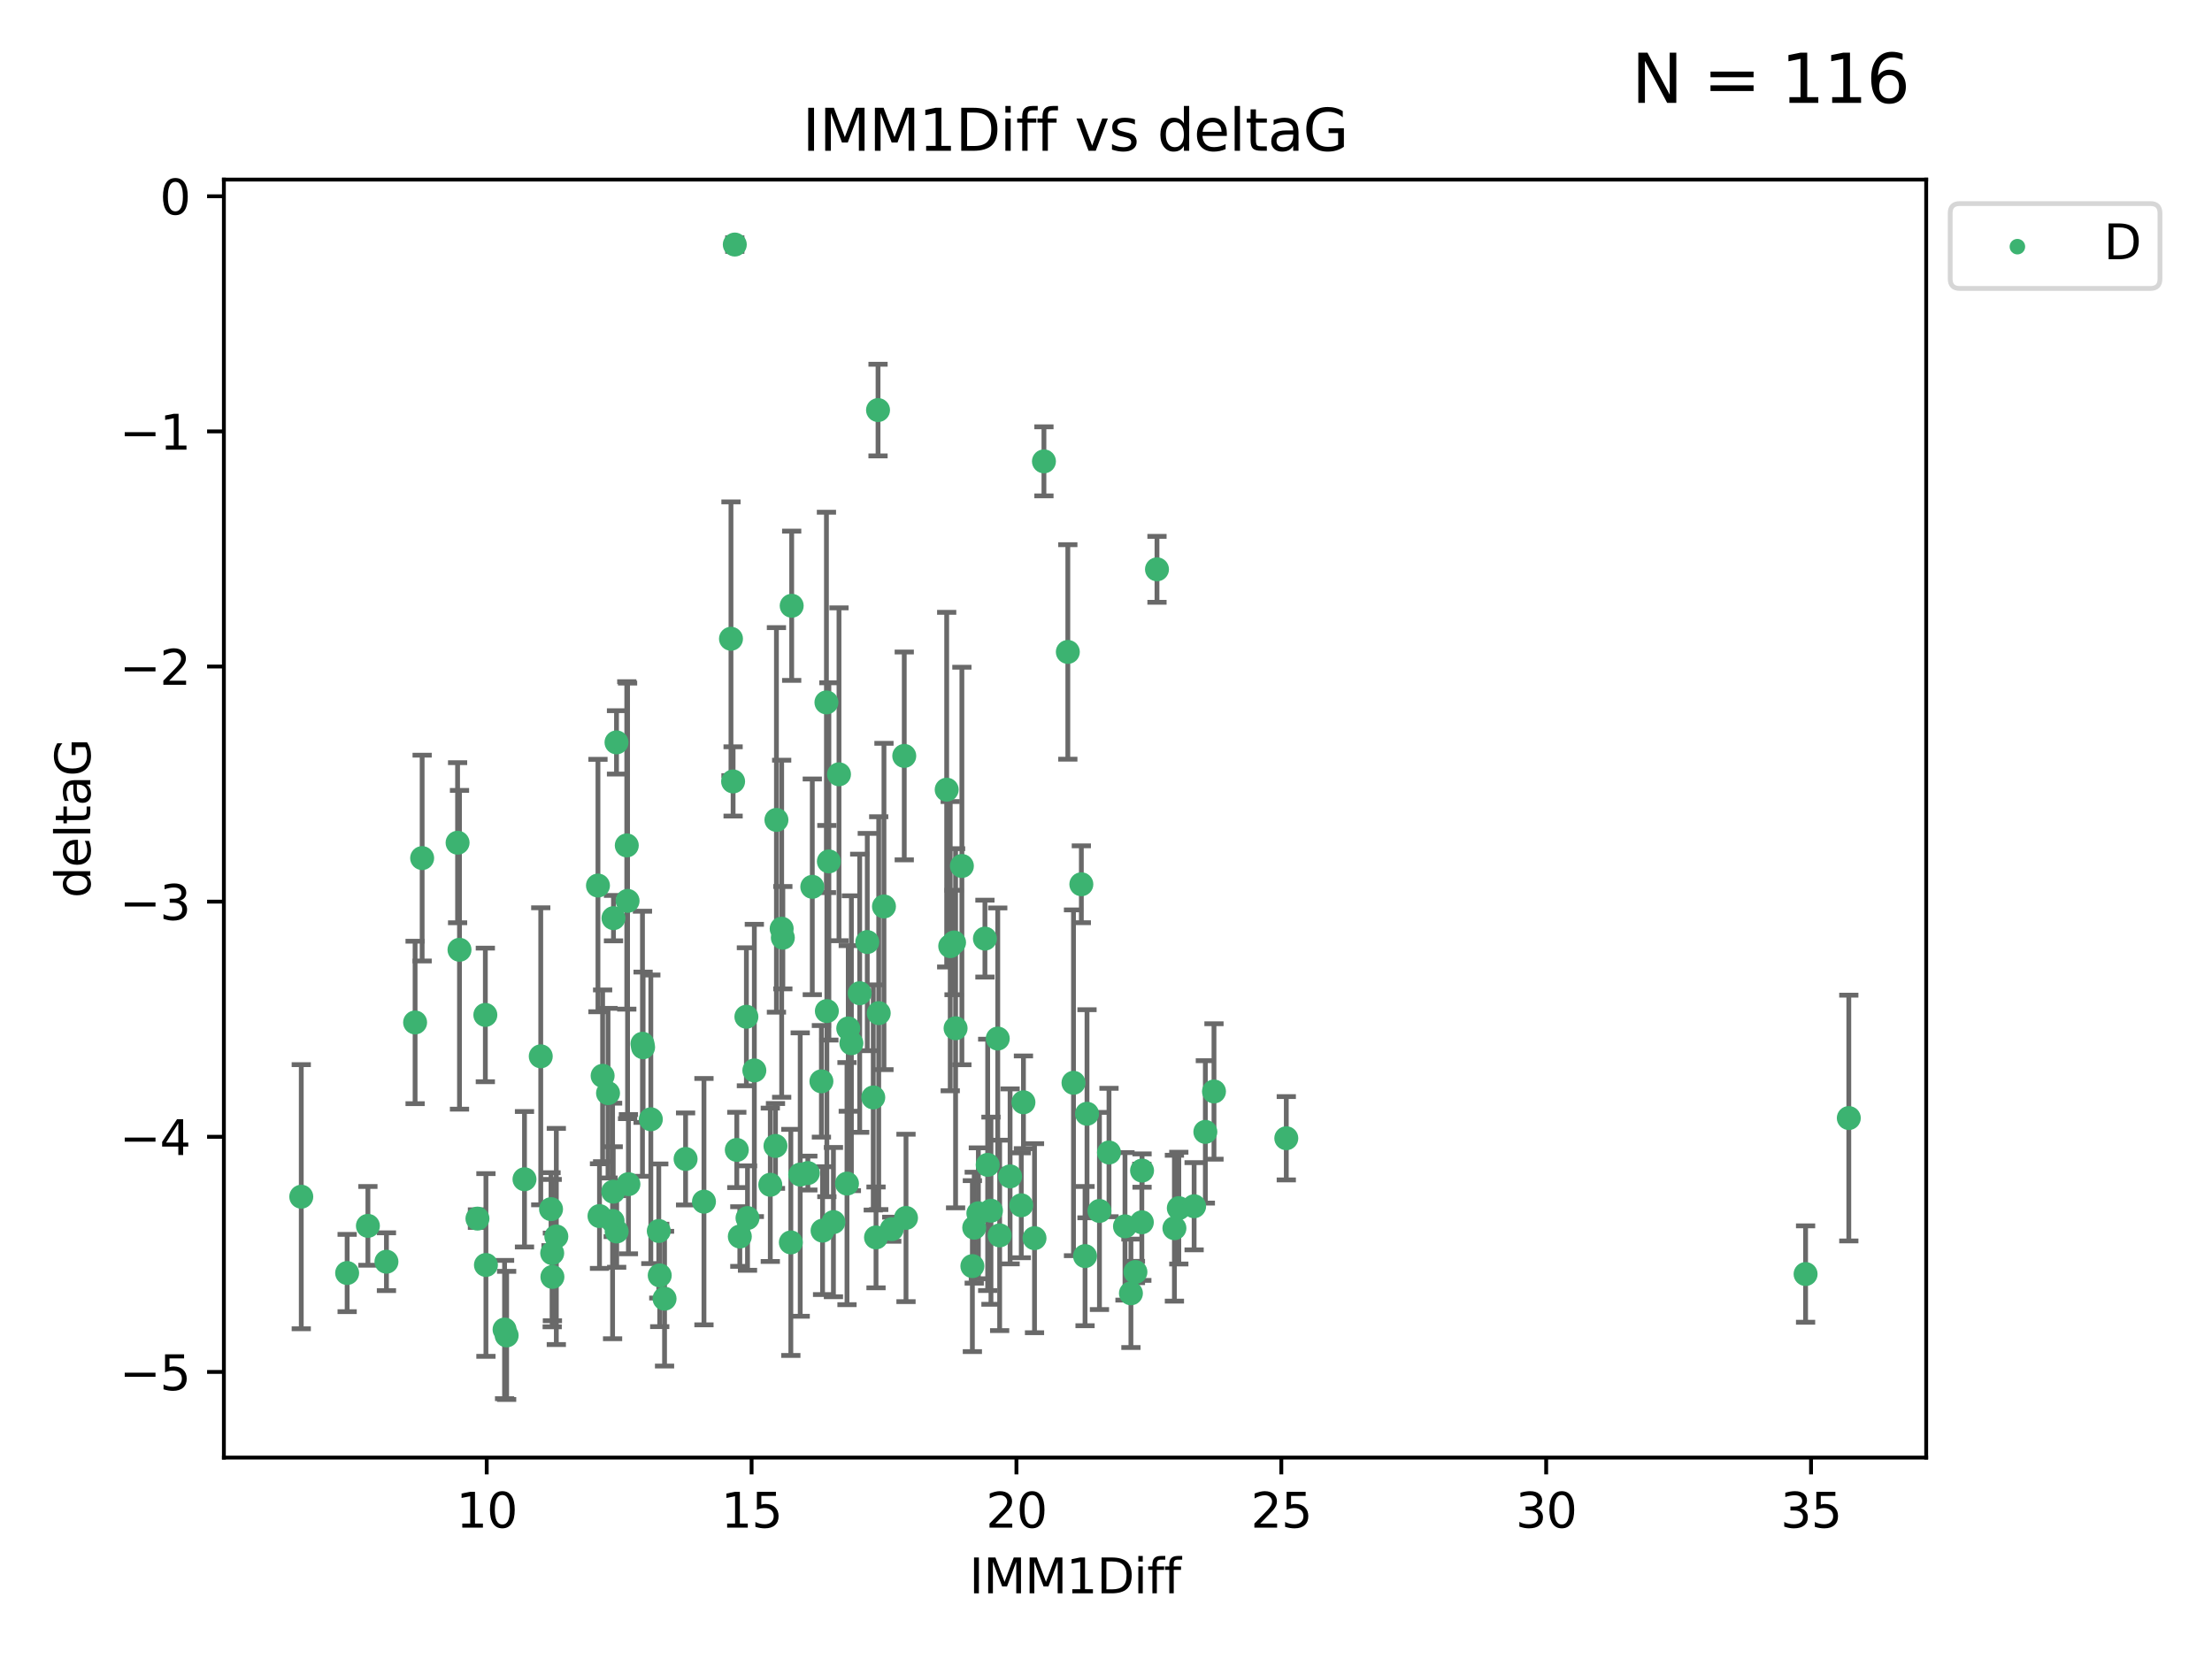 <?xml version="1.0" encoding="utf-8" standalone="no"?>
<!DOCTYPE svg PUBLIC "-//W3C//DTD SVG 1.1//EN"
  "http://www.w3.org/Graphics/SVG/1.1/DTD/svg11.dtd">
<svg xmlns:xlink="http://www.w3.org/1999/xlink" width="460.8pt" height="345.6pt" viewBox="0 0 460.8 345.6" xmlns="http://www.w3.org/2000/svg" version="1.1">
 <defs>
  <style type="text/css">*{stroke-linejoin: round; stroke-linecap: butt}</style>
 </defs>
 <g id="figure_1">
  <g id="patch_1">
   <path d="M 0 345.6 
L 460.8 345.6 
L 460.8 0 
L 0 0 
z
" style="fill: #ffffff"/>
  </g>
  <g id="axes_1">
   <g id="patch_2">
    <path d="M 46.64 303.64 
L 401.26 303.64 
L 401.26 37.411 
L 46.64 37.411 
z
" style="fill: #ffffff"/>
   </g>
   <g id="PathCollection_1">
    <defs>
     <path id="m12349859dd" d="M 0 1.118 
C 0.297 1.118 0.581 1 0.791 0.791 
C 1 0.581 1.118 0.297 1.118 0 
C 1.118 -0.297 1 -0.581 0.791 -0.791 
C 0.581 -1 0.297 -1.118 0 -1.118 
C -0.297 -1.118 -0.581 -1 -0.791 -0.791 
C -1 -0.581 -1.118 -0.297 -1.118 0 
C -1.118 0.297 -1 0.581 -0.791 0.791 
C -0.581 1 -0.297 1.118 0 1.118 
z
" style="stroke: #3cb371"/>
    </defs>
    <g clip-path="url(#pce5a60edd1)">
     <use xlink:href="#m12349859dd" x="115.033" y="261.05" style="fill: #3cb371; stroke: #3cb371"/>
     <use xlink:href="#m12349859dd" x="76.641" y="255.368" style="fill: #3cb371; stroke: #3cb371"/>
     <use xlink:href="#m12349859dd" x="128.463" y="256.538" style="fill: #3cb371; stroke: #3cb371"/>
     <use xlink:href="#m12349859dd" x="101.228" y="263.519" style="fill: #3cb371; stroke: #3cb371"/>
     <use xlink:href="#m12349859dd" x="138.438" y="270.54" style="fill: #3cb371; stroke: #3cb371"/>
     <use xlink:href="#m12349859dd" x="62.759" y="249.296" style="fill: #3cb371; stroke: #3cb371"/>
     <use xlink:href="#m12349859dd" x="72.316" y="265.193" style="fill: #3cb371; stroke: #3cb371"/>
     <use xlink:href="#m12349859dd" x="237.91" y="243.848" style="fill: #3cb371; stroke: #3cb371"/>
     <use xlink:href="#m12349859dd" x="115.077" y="266.006" style="fill: #3cb371; stroke: #3cb371"/>
     <use xlink:href="#m12349859dd" x="105.112" y="276.965" style="fill: #3cb371; stroke: #3cb371"/>
     <use xlink:href="#m12349859dd" x="245.568" y="251.676" style="fill: #3cb371; stroke: #3cb371"/>
     <use xlink:href="#m12349859dd" x="164.746" y="258.816" style="fill: #3cb371; stroke: #3cb371"/>
     <use xlink:href="#m12349859dd" x="212.749" y="251.085" style="fill: #3cb371; stroke: #3cb371"/>
     <use xlink:href="#m12349859dd" x="223.63" y="225.566" style="fill: #3cb371; stroke: #3cb371"/>
     <use xlink:href="#m12349859dd" x="80.504" y="262.839" style="fill: #3cb371; stroke: #3cb371"/>
     <use xlink:href="#m12349859dd" x="203.811" y="252.75" style="fill: #3cb371; stroke: #3cb371"/>
     <use xlink:href="#m12349859dd" x="86.474" y="212.996" style="fill: #3cb371; stroke: #3cb371"/>
     <use xlink:href="#m12349859dd" x="171.356" y="256.365" style="fill: #3cb371; stroke: #3cb371"/>
     <use xlink:href="#m12349859dd" x="188.737" y="253.714" style="fill: #3cb371; stroke: #3cb371"/>
     <use xlink:href="#m12349859dd" x="126.664" y="227.722" style="fill: #3cb371; stroke: #3cb371"/>
     <use xlink:href="#m12349859dd" x="109.261" y="245.657" style="fill: #3cb371; stroke: #3cb371"/>
     <use xlink:href="#m12349859dd" x="251.097" y="235.793" style="fill: #3cb371; stroke: #3cb371"/>
     <use xlink:href="#m12349859dd" x="137.434" y="265.693" style="fill: #3cb371; stroke: #3cb371"/>
     <use xlink:href="#m12349859dd" x="101.106" y="211.425" style="fill: #3cb371; stroke: #3cb371"/>
     <use xlink:href="#m12349859dd" x="172.162" y="146.325" style="fill: #3cb371; stroke: #3cb371"/>
     <use xlink:href="#m12349859dd" x="206.437" y="252.209" style="fill: #3cb371; stroke: #3cb371"/>
     <use xlink:href="#m12349859dd" x="135.58" y="233.166" style="fill: #3cb371; stroke: #3cb371"/>
     <use xlink:href="#m12349859dd" x="229.037" y="252.263" style="fill: #3cb371; stroke: #3cb371"/>
     <use xlink:href="#m12349859dd" x="217.472" y="96.109" style="fill: #3cb371; stroke: #3cb371"/>
     <use xlink:href="#m12349859dd" x="267.958" y="237.117" style="fill: #3cb371; stroke: #3cb371"/>
     <use xlink:href="#m12349859dd" x="155.719" y="253.744" style="fill: #3cb371; stroke: #3cb371"/>
     <use xlink:href="#m12349859dd" x="124.887" y="253.329" style="fill: #3cb371; stroke: #3cb371"/>
     <use xlink:href="#m12349859dd" x="210.421" y="245.064" style="fill: #3cb371; stroke: #3cb371"/>
     <use xlink:href="#m12349859dd" x="231.024" y="240.09" style="fill: #3cb371; stroke: #3cb371"/>
     <use xlink:href="#m12349859dd" x="222.449" y="135.81" style="fill: #3cb371; stroke: #3cb371"/>
     <use xlink:href="#m12349859dd" x="115.893" y="257.576" style="fill: #3cb371; stroke: #3cb371"/>
     <use xlink:href="#m12349859dd" x="137.236" y="256.439" style="fill: #3cb371; stroke: #3cb371"/>
     <use xlink:href="#m12349859dd" x="173.619" y="254.584" style="fill: #3cb371; stroke: #3cb371"/>
     <use xlink:href="#m12349859dd" x="208.247" y="257.352" style="fill: #3cb371; stroke: #3cb371"/>
     <use xlink:href="#m12349859dd" x="133.837" y="217.435" style="fill: #3cb371; stroke: #3cb371"/>
     <use xlink:href="#m12349859dd" x="241.021" y="118.6" style="fill: #3cb371; stroke: #3cb371"/>
     <use xlink:href="#m12349859dd" x="237.865" y="254.623" style="fill: #3cb371; stroke: #3cb371"/>
     <use xlink:href="#m12349859dd" x="105.542" y="278.191" style="fill: #3cb371; stroke: #3cb371"/>
     <use xlink:href="#m12349859dd" x="234.356" y="255.468" style="fill: #3cb371; stroke: #3cb371"/>
     <use xlink:href="#m12349859dd" x="146.649" y="250.327" style="fill: #3cb371; stroke: #3cb371"/>
     <use xlink:href="#m12349859dd" x="202.95" y="255.746" style="fill: #3cb371; stroke: #3cb371"/>
     <use xlink:href="#m12349859dd" x="127.8" y="191.267" style="fill: #3cb371; stroke: #3cb371"/>
     <use xlink:href="#m12349859dd" x="114.79" y="251.886" style="fill: #3cb371; stroke: #3cb371"/>
     <use xlink:href="#m12349859dd" x="99.462" y="253.858" style="fill: #3cb371; stroke: #3cb371"/>
     <use xlink:href="#m12349859dd" x="154.119" y="257.591" style="fill: #3cb371; stroke: #3cb371"/>
     <use xlink:href="#m12349859dd" x="127.613" y="254.349" style="fill: #3cb371; stroke: #3cb371"/>
     <use xlink:href="#m12349859dd" x="215.508" y="257.935" style="fill: #3cb371; stroke: #3cb371"/>
     <use xlink:href="#m12349859dd" x="160.465" y="246.808" style="fill: #3cb371; stroke: #3cb371"/>
     <use xlink:href="#m12349859dd" x="226.036" y="261.668" style="fill: #3cb371; stroke: #3cb371"/>
     <use xlink:href="#m12349859dd" x="225.263" y="184.21" style="fill: #3cb371; stroke: #3cb371"/>
     <use xlink:href="#m12349859dd" x="171.114" y="225.26" style="fill: #3cb371; stroke: #3cb371"/>
     <use xlink:href="#m12349859dd" x="157.143" y="222.993" style="fill: #3cb371; stroke: #3cb371"/>
     <use xlink:href="#m12349859dd" x="236.53" y="264.984" style="fill: #3cb371; stroke: #3cb371"/>
     <use xlink:href="#m12349859dd" x="185.768" y="256.065" style="fill: #3cb371; stroke: #3cb371"/>
     <use xlink:href="#m12349859dd" x="244.652" y="255.854" style="fill: #3cb371; stroke: #3cb371"/>
     <use xlink:href="#m12349859dd" x="124.567" y="184.474" style="fill: #3cb371; stroke: #3cb371"/>
     <use xlink:href="#m12349859dd" x="182.91" y="85.426" style="fill: #3cb371; stroke: #3cb371"/>
     <use xlink:href="#m12349859dd" x="128.429" y="154.65" style="fill: #3cb371; stroke: #3cb371"/>
     <use xlink:href="#m12349859dd" x="87.941" y="178.754" style="fill: #3cb371; stroke: #3cb371"/>
     <use xlink:href="#m12349859dd" x="112.649" y="220.05" style="fill: #3cb371; stroke: #3cb371"/>
     <use xlink:href="#m12349859dd" x="133.969" y="218.163" style="fill: #3cb371; stroke: #3cb371"/>
     <use xlink:href="#m12349859dd" x="152.718" y="162.788" style="fill: #3cb371; stroke: #3cb371"/>
     <use xlink:href="#m12349859dd" x="130.736" y="187.67" style="fill: #3cb371; stroke: #3cb371"/>
     <use xlink:href="#m12349859dd" x="182.491" y="257.776" style="fill: #3cb371; stroke: #3cb371"/>
     <use xlink:href="#m12349859dd" x="181.917" y="228.618" style="fill: #3cb371; stroke: #3cb371"/>
     <use xlink:href="#m12349859dd" x="95.721" y="197.855" style="fill: #3cb371; stroke: #3cb371"/>
     <use xlink:href="#m12349859dd" x="169.215" y="184.741" style="fill: #3cb371; stroke: #3cb371"/>
     <use xlink:href="#m12349859dd" x="95.324" y="175.554" style="fill: #3cb371; stroke: #3cb371"/>
     <use xlink:href="#m12349859dd" x="183.054" y="211.054" style="fill: #3cb371; stroke: #3cb371"/>
     <use xlink:href="#m12349859dd" x="205.179" y="195.528" style="fill: #3cb371; stroke: #3cb371"/>
     <use xlink:href="#m12349859dd" x="177.359" y="217.325" style="fill: #3cb371; stroke: #3cb371"/>
     <use xlink:href="#m12349859dd" x="162.837" y="193.467" style="fill: #3cb371; stroke: #3cb371"/>
     <use xlink:href="#m12349859dd" x="163.08" y="195.339" style="fill: #3cb371; stroke: #3cb371"/>
     <use xlink:href="#m12349859dd" x="376.136" y="265.408" style="fill: #3cb371; stroke: #3cb371"/>
     <use xlink:href="#m12349859dd" x="385.141" y="232.91" style="fill: #3cb371; stroke: #3cb371"/>
     <use xlink:href="#m12349859dd" x="202.564" y="263.755" style="fill: #3cb371; stroke: #3cb371"/>
     <use xlink:href="#m12349859dd" x="127.745" y="248.247" style="fill: #3cb371; stroke: #3cb371"/>
     <use xlink:href="#m12349859dd" x="130.57" y="176.116" style="fill: #3cb371; stroke: #3cb371"/>
     <use xlink:href="#m12349859dd" x="155.488" y="211.81" style="fill: #3cb371; stroke: #3cb371"/>
     <use xlink:href="#m12349859dd" x="172.67" y="179.448" style="fill: #3cb371; stroke: #3cb371"/>
     <use xlink:href="#m12349859dd" x="164.923" y="126.19" style="fill: #3cb371; stroke: #3cb371"/>
     <use xlink:href="#m12349859dd" x="152.276" y="133.065" style="fill: #3cb371; stroke: #3cb371"/>
     <use xlink:href="#m12349859dd" x="176.708" y="214.246" style="fill: #3cb371; stroke: #3cb371"/>
     <use xlink:href="#m12349859dd" x="179.092" y="206.91" style="fill: #3cb371; stroke: #3cb371"/>
     <use xlink:href="#m12349859dd" x="130.912" y="246.684" style="fill: #3cb371; stroke: #3cb371"/>
     <use xlink:href="#m12349859dd" x="188.373" y="157.472" style="fill: #3cb371; stroke: #3cb371"/>
     <use xlink:href="#m12349859dd" x="174.777" y="161.3" style="fill: #3cb371; stroke: #3cb371"/>
     <use xlink:href="#m12349859dd" x="180.67" y="196.245" style="fill: #3cb371; stroke: #3cb371"/>
     <use xlink:href="#m12349859dd" x="161.546" y="238.721" style="fill: #3cb371; stroke: #3cb371"/>
     <use xlink:href="#m12349859dd" x="199.066" y="214.205" style="fill: #3cb371; stroke: #3cb371"/>
     <use xlink:href="#m12349859dd" x="252.895" y="227.372" style="fill: #3cb371; stroke: #3cb371"/>
     <use xlink:href="#m12349859dd" x="248.757" y="251.283" style="fill: #3cb371; stroke: #3cb371"/>
     <use xlink:href="#m12349859dd" x="184.146" y="188.834" style="fill: #3cb371; stroke: #3cb371"/>
     <use xlink:href="#m12349859dd" x="125.538" y="224.108" style="fill: #3cb371; stroke: #3cb371"/>
     <use xlink:href="#m12349859dd" x="142.819" y="241.431" style="fill: #3cb371; stroke: #3cb371"/>
     <use xlink:href="#m12349859dd" x="161.745" y="170.802" style="fill: #3cb371; stroke: #3cb371"/>
     <use xlink:href="#m12349859dd" x="168.289" y="244.371" style="fill: #3cb371; stroke: #3cb371"/>
     <use xlink:href="#m12349859dd" x="226.444" y="232.017" style="fill: #3cb371; stroke: #3cb371"/>
     <use xlink:href="#m12349859dd" x="153.071" y="50.942" style="fill: #3cb371; stroke: #3cb371"/>
     <use xlink:href="#m12349859dd" x="200.379" y="180.399" style="fill: #3cb371; stroke: #3cb371"/>
     <use xlink:href="#m12349859dd" x="172.25" y="210.624" style="fill: #3cb371; stroke: #3cb371"/>
     <use xlink:href="#m12349859dd" x="166.699" y="244.684" style="fill: #3cb371; stroke: #3cb371"/>
     <use xlink:href="#m12349859dd" x="198.746" y="196.334" style="fill: #3cb371; stroke: #3cb371"/>
     <use xlink:href="#m12349859dd" x="176.444" y="246.567" style="fill: #3cb371; stroke: #3cb371"/>
     <use xlink:href="#m12349859dd" x="205.753" y="242.662" style="fill: #3cb371; stroke: #3cb371"/>
     <use xlink:href="#m12349859dd" x="235.592" y="269.421" style="fill: #3cb371; stroke: #3cb371"/>
     <use xlink:href="#m12349859dd" x="213.202" y="229.627" style="fill: #3cb371; stroke: #3cb371"/>
     <use xlink:href="#m12349859dd" x="207.85" y="216.352" style="fill: #3cb371; stroke: #3cb371"/>
     <use xlink:href="#m12349859dd" x="153.49" y="239.55" style="fill: #3cb371; stroke: #3cb371"/>
     <use xlink:href="#m12349859dd" x="197.951" y="197.101" style="fill: #3cb371; stroke: #3cb371"/>
     <use xlink:href="#m12349859dd" x="197.212" y="164.5" style="fill: #3cb371; stroke: #3cb371"/>
    </g>
   </g>
   <g id="matplotlib.axis_1">
    <g id="xtick_1">
     <g id="line2d_1">
      <defs>
       <path id="m5e8b28ce79" d="M 0 0 
L 0 3.5 
" style="stroke: #000000; stroke-width: 0.8"/>
      </defs>
      <g>
       <use xlink:href="#m5e8b28ce79" x="101.393" y="303.64" style="stroke: #000000; stroke-width: 0.8"/>
      </g>
     </g>
     <g id="text_1">
      <!-- 10 -->
      <g transform="translate(95.031 318.238)scale(0.1 -0.1)">
       <defs>
        <path id="DejaVuSans-31" d="M 794 531 
L 1825 531 
L 1825 4091 
L 703 3866 
L 703 4441 
L 1819 4666 
L 2450 4666 
L 2450 531 
L 3481 531 
L 3481 0 
L 794 0 
L 794 531 
z
" transform="scale(0.016)"/>
        <path id="DejaVuSans-30" d="M 2034 4250 
Q 1547 4250 1301 3770 
Q 1056 3291 1056 2328 
Q 1056 1369 1301 889 
Q 1547 409 2034 409 
Q 2525 409 2770 889 
Q 3016 1369 3016 2328 
Q 3016 3291 2770 3770 
Q 2525 4250 2034 4250 
z
M 2034 4750 
Q 2819 4750 3233 4129 
Q 3647 3509 3647 2328 
Q 3647 1150 3233 529 
Q 2819 -91 2034 -91 
Q 1250 -91 836 529 
Q 422 1150 422 2328 
Q 422 3509 836 4129 
Q 1250 4750 2034 4750 
z
" transform="scale(0.016)"/>
       </defs>
       <use xlink:href="#DejaVuSans-31"/>
       <use xlink:href="#DejaVuSans-30" x="63.623"/>
      </g>
     </g>
    </g>
    <g id="xtick_2">
     <g id="line2d_2">
      <g>
       <use xlink:href="#m5e8b28ce79" x="156.569" y="303.64" style="stroke: #000000; stroke-width: 0.8"/>
      </g>
     </g>
     <g id="text_2">
      <!-- 15 -->
      <g transform="translate(150.207 318.238)scale(0.1 -0.1)">
       <defs>
        <path id="DejaVuSans-35" d="M 691 4666 
L 3169 4666 
L 3169 4134 
L 1269 4134 
L 1269 2991 
Q 1406 3038 1543 3061 
Q 1681 3084 1819 3084 
Q 2600 3084 3056 2656 
Q 3513 2228 3513 1497 
Q 3513 744 3044 326 
Q 2575 -91 1722 -91 
Q 1428 -91 1123 -41 
Q 819 9 494 109 
L 494 744 
Q 775 591 1075 516 
Q 1375 441 1709 441 
Q 2250 441 2565 725 
Q 2881 1009 2881 1497 
Q 2881 1984 2565 2268 
Q 2250 2553 1709 2553 
Q 1456 2553 1204 2497 
Q 953 2441 691 2322 
L 691 4666 
z
" transform="scale(0.016)"/>
       </defs>
       <use xlink:href="#DejaVuSans-31"/>
       <use xlink:href="#DejaVuSans-35" x="63.623"/>
      </g>
     </g>
    </g>
    <g id="xtick_3">
     <g id="line2d_3">
      <g>
       <use xlink:href="#m5e8b28ce79" x="211.745" y="303.64" style="stroke: #000000; stroke-width: 0.8"/>
      </g>
     </g>
     <g id="text_3">
      <!-- 20 -->
      <g transform="translate(205.383 318.238)scale(0.1 -0.1)">
       <defs>
        <path id="DejaVuSans-32" d="M 1228 531 
L 3431 531 
L 3431 0 
L 469 0 
L 469 531 
Q 828 903 1448 1529 
Q 2069 2156 2228 2338 
Q 2531 2678 2651 2914 
Q 2772 3150 2772 3378 
Q 2772 3750 2511 3984 
Q 2250 4219 1831 4219 
Q 1534 4219 1204 4116 
Q 875 4013 500 3803 
L 500 4441 
Q 881 4594 1212 4672 
Q 1544 4750 1819 4750 
Q 2544 4750 2975 4387 
Q 3406 4025 3406 3419 
Q 3406 3131 3298 2873 
Q 3191 2616 2906 2266 
Q 2828 2175 2409 1742 
Q 1991 1309 1228 531 
z
" transform="scale(0.016)"/>
       </defs>
       <use xlink:href="#DejaVuSans-32"/>
       <use xlink:href="#DejaVuSans-30" x="63.623"/>
      </g>
     </g>
    </g>
    <g id="xtick_4">
     <g id="line2d_4">
      <g>
       <use xlink:href="#m5e8b28ce79" x="266.921" y="303.64" style="stroke: #000000; stroke-width: 0.8"/>
      </g>
     </g>
     <g id="text_4">
      <!-- 25 -->
      <g transform="translate(260.558 318.238)scale(0.1 -0.1)">
       <use xlink:href="#DejaVuSans-32"/>
       <use xlink:href="#DejaVuSans-35" x="63.623"/>
      </g>
     </g>
    </g>
    <g id="xtick_5">
     <g id="line2d_5">
      <g>
       <use xlink:href="#m5e8b28ce79" x="322.097" y="303.64" style="stroke: #000000; stroke-width: 0.8"/>
      </g>
     </g>
     <g id="text_5">
      <!-- 30 -->
      <g transform="translate(315.734 318.238)scale(0.1 -0.1)">
       <defs>
        <path id="DejaVuSans-33" d="M 2597 2516 
Q 3050 2419 3304 2112 
Q 3559 1806 3559 1356 
Q 3559 666 3084 287 
Q 2609 -91 1734 -91 
Q 1441 -91 1130 -33 
Q 819 25 488 141 
L 488 750 
Q 750 597 1062 519 
Q 1375 441 1716 441 
Q 2309 441 2620 675 
Q 2931 909 2931 1356 
Q 2931 1769 2642 2001 
Q 2353 2234 1838 2234 
L 1294 2234 
L 1294 2753 
L 1863 2753 
Q 2328 2753 2575 2939 
Q 2822 3125 2822 3475 
Q 2822 3834 2567 4026 
Q 2313 4219 1838 4219 
Q 1578 4219 1281 4162 
Q 984 4106 628 3988 
L 628 4550 
Q 988 4650 1302 4700 
Q 1616 4750 1894 4750 
Q 2613 4750 3031 4423 
Q 3450 4097 3450 3541 
Q 3450 3153 3228 2886 
Q 3006 2619 2597 2516 
z
" transform="scale(0.016)"/>
       </defs>
       <use xlink:href="#DejaVuSans-33"/>
       <use xlink:href="#DejaVuSans-30" x="63.623"/>
      </g>
     </g>
    </g>
    <g id="xtick_6">
     <g id="line2d_6">
      <g>
       <use xlink:href="#m5e8b28ce79" x="377.273" y="303.64" style="stroke: #000000; stroke-width: 0.8"/>
      </g>
     </g>
     <g id="text_6">
      <!-- 35 -->
      <g transform="translate(370.91 318.238)scale(0.1 -0.1)">
       <use xlink:href="#DejaVuSans-33"/>
       <use xlink:href="#DejaVuSans-35" x="63.623"/>
      </g>
     </g>
    </g>
    <g id="text_7">
     <!-- IMM1Diff -->
     <g transform="translate(201.906 331.917)scale(0.1 -0.1)">
      <defs>
       <path id="DejaVuSans-49" d="M 628 4666 
L 1259 4666 
L 1259 0 
L 628 0 
L 628 4666 
z
" transform="scale(0.016)"/>
       <path id="DejaVuSans-4d" d="M 628 4666 
L 1569 4666 
L 2759 1491 
L 3956 4666 
L 4897 4666 
L 4897 0 
L 4281 0 
L 4281 4097 
L 3078 897 
L 2444 897 
L 1241 4097 
L 1241 0 
L 628 0 
L 628 4666 
z
" transform="scale(0.016)"/>
       <path id="DejaVuSans-44" d="M 1259 4147 
L 1259 519 
L 2022 519 
Q 2988 519 3436 956 
Q 3884 1394 3884 2338 
Q 3884 3275 3436 3711 
Q 2988 4147 2022 4147 
L 1259 4147 
z
M 628 4666 
L 1925 4666 
Q 3281 4666 3915 4102 
Q 4550 3538 4550 2338 
Q 4550 1131 3912 565 
Q 3275 0 1925 0 
L 628 0 
L 628 4666 
z
" transform="scale(0.016)"/>
       <path id="DejaVuSans-69" d="M 603 3500 
L 1178 3500 
L 1178 0 
L 603 0 
L 603 3500 
z
M 603 4863 
L 1178 4863 
L 1178 4134 
L 603 4134 
L 603 4863 
z
" transform="scale(0.016)"/>
       <path id="DejaVuSans-66" d="M 2375 4863 
L 2375 4384 
L 1825 4384 
Q 1516 4384 1395 4259 
Q 1275 4134 1275 3809 
L 1275 3500 
L 2222 3500 
L 2222 3053 
L 1275 3053 
L 1275 0 
L 697 0 
L 697 3053 
L 147 3053 
L 147 3500 
L 697 3500 
L 697 3744 
Q 697 4328 969 4595 
Q 1241 4863 1831 4863 
L 2375 4863 
z
" transform="scale(0.016)"/>
      </defs>
      <use xlink:href="#DejaVuSans-49"/>
      <use xlink:href="#DejaVuSans-4d" x="29.492"/>
      <use xlink:href="#DejaVuSans-4d" x="115.771"/>
      <use xlink:href="#DejaVuSans-31" x="202.051"/>
      <use xlink:href="#DejaVuSans-44" x="265.674"/>
      <use xlink:href="#DejaVuSans-69" x="342.676"/>
      <use xlink:href="#DejaVuSans-66" x="370.459"/>
      <use xlink:href="#DejaVuSans-66" x="405.664"/>
     </g>
    </g>
   </g>
   <g id="matplotlib.axis_2">
    <g id="ytick_1">
     <g id="line2d_7">
      <defs>
       <path id="m95e5a89923" d="M 0 0 
L -3.5 0 
" style="stroke: #000000; stroke-width: 0.8"/>
      </defs>
      <g>
       <use xlink:href="#m95e5a89923" x="46.64" y="285.796" style="stroke: #000000; stroke-width: 0.8"/>
      </g>
     </g>
     <g id="text_8">
      <!-- −5 -->
      <g transform="translate(24.898 289.595)scale(0.1 -0.1)">
       <defs>
        <path id="DejaVuSans-2212" d="M 678 2272 
L 4684 2272 
L 4684 1741 
L 678 1741 
L 678 2272 
z
" transform="scale(0.016)"/>
       </defs>
       <use xlink:href="#DejaVuSans-2212"/>
       <use xlink:href="#DejaVuSans-35" x="83.789"/>
      </g>
     </g>
    </g>
    <g id="ytick_2">
     <g id="line2d_8">
      <g>
       <use xlink:href="#m95e5a89923" x="46.64" y="236.814" style="stroke: #000000; stroke-width: 0.8"/>
      </g>
     </g>
     <g id="text_9">
      <!-- −4 -->
      <g transform="translate(24.898 240.613)scale(0.1 -0.1)">
       <defs>
        <path id="DejaVuSans-34" d="M 2419 4116 
L 825 1625 
L 2419 1625 
L 2419 4116 
z
M 2253 4666 
L 3047 4666 
L 3047 1625 
L 3713 1625 
L 3713 1100 
L 3047 1100 
L 3047 0 
L 2419 0 
L 2419 1100 
L 313 1100 
L 313 1709 
L 2253 4666 
z
" transform="scale(0.016)"/>
       </defs>
       <use xlink:href="#DejaVuSans-2212"/>
       <use xlink:href="#DejaVuSans-34" x="83.789"/>
      </g>
     </g>
    </g>
    <g id="ytick_3">
     <g id="line2d_9">
      <g>
       <use xlink:href="#m95e5a89923" x="46.64" y="187.831" style="stroke: #000000; stroke-width: 0.8"/>
      </g>
     </g>
     <g id="text_10">
      <!-- −3 -->
      <g transform="translate(24.898 191.631)scale(0.1 -0.1)">
       <use xlink:href="#DejaVuSans-2212"/>
       <use xlink:href="#DejaVuSans-33" x="83.789"/>
      </g>
     </g>
    </g>
    <g id="ytick_4">
     <g id="line2d_10">
      <g>
       <use xlink:href="#m95e5a89923" x="46.64" y="138.849" style="stroke: #000000; stroke-width: 0.8"/>
      </g>
     </g>
     <g id="text_11">
      <!-- −2 -->
      <g transform="translate(24.898 142.648)scale(0.1 -0.1)">
       <use xlink:href="#DejaVuSans-2212"/>
       <use xlink:href="#DejaVuSans-32" x="83.789"/>
      </g>
     </g>
    </g>
    <g id="ytick_5">
     <g id="line2d_11">
      <g>
       <use xlink:href="#m95e5a89923" x="46.64" y="89.867" style="stroke: #000000; stroke-width: 0.8"/>
      </g>
     </g>
     <g id="text_12">
      <!-- −1 -->
      <g transform="translate(24.898 93.666)scale(0.1 -0.1)">
       <use xlink:href="#DejaVuSans-2212"/>
       <use xlink:href="#DejaVuSans-31" x="83.789"/>
      </g>
     </g>
    </g>
    <g id="ytick_6">
     <g id="line2d_12">
      <g>
       <use xlink:href="#m95e5a89923" x="46.64" y="40.885" style="stroke: #000000; stroke-width: 0.8"/>
      </g>
     </g>
     <g id="text_13">
      <!-- 0 -->
      <g transform="translate(33.278 44.684)scale(0.1 -0.1)">
       <use xlink:href="#DejaVuSans-30"/>
      </g>
     </g>
    </g>
    <g id="text_14">
     <!-- deltaG -->
     <g transform="translate(18.818 187.064)rotate(-90)scale(0.1 -0.1)">
      <defs>
       <path id="DejaVuSans-64" d="M 2906 2969 
L 2906 4863 
L 3481 4863 
L 3481 0 
L 2906 0 
L 2906 525 
Q 2725 213 2448 61 
Q 2172 -91 1784 -91 
Q 1150 -91 751 415 
Q 353 922 353 1747 
Q 353 2572 751 3078 
Q 1150 3584 1784 3584 
Q 2172 3584 2448 3432 
Q 2725 3281 2906 2969 
z
M 947 1747 
Q 947 1113 1208 752 
Q 1469 391 1925 391 
Q 2381 391 2643 752 
Q 2906 1113 2906 1747 
Q 2906 2381 2643 2742 
Q 2381 3103 1925 3103 
Q 1469 3103 1208 2742 
Q 947 2381 947 1747 
z
" transform="scale(0.016)"/>
       <path id="DejaVuSans-65" d="M 3597 1894 
L 3597 1613 
L 953 1613 
Q 991 1019 1311 708 
Q 1631 397 2203 397 
Q 2534 397 2845 478 
Q 3156 559 3463 722 
L 3463 178 
Q 3153 47 2828 -22 
Q 2503 -91 2169 -91 
Q 1331 -91 842 396 
Q 353 884 353 1716 
Q 353 2575 817 3079 
Q 1281 3584 2069 3584 
Q 2775 3584 3186 3129 
Q 3597 2675 3597 1894 
z
M 3022 2063 
Q 3016 2534 2758 2815 
Q 2500 3097 2075 3097 
Q 1594 3097 1305 2825 
Q 1016 2553 972 2059 
L 3022 2063 
z
" transform="scale(0.016)"/>
       <path id="DejaVuSans-6c" d="M 603 4863 
L 1178 4863 
L 1178 0 
L 603 0 
L 603 4863 
z
" transform="scale(0.016)"/>
       <path id="DejaVuSans-74" d="M 1172 4494 
L 1172 3500 
L 2356 3500 
L 2356 3053 
L 1172 3053 
L 1172 1153 
Q 1172 725 1289 603 
Q 1406 481 1766 481 
L 2356 481 
L 2356 0 
L 1766 0 
Q 1100 0 847 248 
Q 594 497 594 1153 
L 594 3053 
L 172 3053 
L 172 3500 
L 594 3500 
L 594 4494 
L 1172 4494 
z
" transform="scale(0.016)"/>
       <path id="DejaVuSans-61" d="M 2194 1759 
Q 1497 1759 1228 1600 
Q 959 1441 959 1056 
Q 959 750 1161 570 
Q 1363 391 1709 391 
Q 2188 391 2477 730 
Q 2766 1069 2766 1631 
L 2766 1759 
L 2194 1759 
z
M 3341 1997 
L 3341 0 
L 2766 0 
L 2766 531 
Q 2569 213 2275 61 
Q 1981 -91 1556 -91 
Q 1019 -91 701 211 
Q 384 513 384 1019 
Q 384 1609 779 1909 
Q 1175 2209 1959 2209 
L 2766 2209 
L 2766 2266 
Q 2766 2663 2505 2880 
Q 2244 3097 1772 3097 
Q 1472 3097 1187 3025 
Q 903 2953 641 2809 
L 641 3341 
Q 956 3463 1253 3523 
Q 1550 3584 1831 3584 
Q 2591 3584 2966 3190 
Q 3341 2797 3341 1997 
z
" transform="scale(0.016)"/>
       <path id="DejaVuSans-47" d="M 3809 666 
L 3809 1919 
L 2778 1919 
L 2778 2438 
L 4434 2438 
L 4434 434 
Q 4069 175 3628 42 
Q 3188 -91 2688 -91 
Q 1594 -91 976 548 
Q 359 1188 359 2328 
Q 359 3472 976 4111 
Q 1594 4750 2688 4750 
Q 3144 4750 3555 4637 
Q 3966 4525 4313 4306 
L 4313 3634 
Q 3963 3931 3569 4081 
Q 3175 4231 2741 4231 
Q 1884 4231 1454 3753 
Q 1025 3275 1025 2328 
Q 1025 1384 1454 906 
Q 1884 428 2741 428 
Q 3075 428 3337 486 
Q 3600 544 3809 666 
z
" transform="scale(0.016)"/>
      </defs>
      <use xlink:href="#DejaVuSans-64"/>
      <use xlink:href="#DejaVuSans-65" x="63.477"/>
      <use xlink:href="#DejaVuSans-6c" x="125"/>
      <use xlink:href="#DejaVuSans-74" x="152.783"/>
      <use xlink:href="#DejaVuSans-61" x="191.992"/>
      <use xlink:href="#DejaVuSans-47" x="253.271"/>
     </g>
    </g>
   </g>
   <g id="LineCollection_1">
    <path d="M 115.033 276.403 
L 115.033 245.697 
" clip-path="url(#pce5a60edd1)" style="fill: none; stroke: #696969"/>
    <path d="M 76.641 263.573 
L 76.641 247.163 
" clip-path="url(#pce5a60edd1)" style="fill: none; stroke: #696969"/>
    <path d="M 128.463 263.994 
L 128.463 249.083 
" clip-path="url(#pce5a60edd1)" style="fill: none; stroke: #696969"/>
    <path d="M 101.228 282.55 
L 101.228 244.489 
" clip-path="url(#pce5a60edd1)" style="fill: none; stroke: #696969"/>
    <path d="M 138.438 284.576 
L 138.438 256.504 
" clip-path="url(#pce5a60edd1)" style="fill: none; stroke: #696969"/>
    <path d="M 62.759 276.807 
L 62.759 221.785 
" clip-path="url(#pce5a60edd1)" style="fill: none; stroke: #696969"/>
    <path d="M 72.316 273.244 
L 72.316 257.143 
" clip-path="url(#pce5a60edd1)" style="fill: none; stroke: #696969"/>
    <path d="M 237.91 247.321 
L 237.91 240.376 
" clip-path="url(#pce5a60edd1)" style="fill: none; stroke: #696969"/>
    <path d="M 115.077 275.137 
L 115.077 256.875 
" clip-path="url(#pce5a60edd1)" style="fill: none; stroke: #696969"/>
    <path d="M 105.112 291.367 
L 105.112 262.564 
" clip-path="url(#pce5a60edd1)" style="fill: none; stroke: #696969"/>
    <path d="M 245.568 263.316 
L 245.568 240.036 
" clip-path="url(#pce5a60edd1)" style="fill: none; stroke: #696969"/>
    <path d="M 164.746 282.366 
L 164.746 235.266 
" clip-path="url(#pce5a60edd1)" style="fill: none; stroke: #696969"/>
    <path d="M 212.749 262.013 
L 212.749 240.158 
" clip-path="url(#pce5a60edd1)" style="fill: none; stroke: #696969"/>
    <path d="M 223.63 261.582 
L 223.63 189.549 
" clip-path="url(#pce5a60edd1)" style="fill: none; stroke: #696969"/>
    <path d="M 80.504 268.856 
L 80.504 256.821 
" clip-path="url(#pce5a60edd1)" style="fill: none; stroke: #696969"/>
    <path d="M 203.811 266.384 
L 203.811 239.115 
" clip-path="url(#pce5a60edd1)" style="fill: none; stroke: #696969"/>
    <path d="M 86.474 229.914 
L 86.474 196.077 
" clip-path="url(#pce5a60edd1)" style="fill: none; stroke: #696969"/>
    <path d="M 171.356 269.681 
L 171.356 243.05 
" clip-path="url(#pce5a60edd1)" style="fill: none; stroke: #696969"/>
    <path d="M 188.737 271.15 
L 188.737 236.279 
" clip-path="url(#pce5a60edd1)" style="fill: none; stroke: #696969"/>
    <path d="M 126.664 245.39 
L 126.664 210.054 
" clip-path="url(#pce5a60edd1)" style="fill: none; stroke: #696969"/>
    <path d="M 109.261 259.768 
L 109.261 231.546 
" clip-path="url(#pce5a60edd1)" style="fill: none; stroke: #696969"/>
    <path d="M 251.097 250.624 
L 251.097 220.962 
" clip-path="url(#pce5a60edd1)" style="fill: none; stroke: #696969"/>
    <path d="M 137.434 276.364 
L 137.434 255.022 
" clip-path="url(#pce5a60edd1)" style="fill: none; stroke: #696969"/>
    <path d="M 101.106 225.342 
L 101.106 197.508 
" clip-path="url(#pce5a60edd1)" style="fill: none; stroke: #696969"/>
    <path d="M 172.162 185.941 
L 172.162 106.709 
" clip-path="url(#pce5a60edd1)" style="fill: none; stroke: #696969"/>
    <path d="M 206.437 271.704 
L 206.437 232.715 
" clip-path="url(#pce5a60edd1)" style="fill: none; stroke: #696969"/>
    <path d="M 135.58 263.223 
L 135.58 203.11 
" clip-path="url(#pce5a60edd1)" style="fill: none; stroke: #696969"/>
    <path d="M 229.037 272.796 
L 229.037 231.729 
" clip-path="url(#pce5a60edd1)" style="fill: none; stroke: #696969"/>
    <path d="M 217.472 103.303 
L 217.472 88.915 
" clip-path="url(#pce5a60edd1)" style="fill: none; stroke: #696969"/>
    <path d="M 267.958 245.795 
L 267.958 228.438 
" clip-path="url(#pce5a60edd1)" style="fill: none; stroke: #696969"/>
    <path d="M 155.719 264.623 
L 155.719 242.864 
" clip-path="url(#pce5a60edd1)" style="fill: none; stroke: #696969"/>
    <path d="M 124.887 264.23 
L 124.887 242.428 
" clip-path="url(#pce5a60edd1)" style="fill: none; stroke: #696969"/>
    <path d="M 210.421 263.29 
L 210.421 226.837 
" clip-path="url(#pce5a60edd1)" style="fill: none; stroke: #696969"/>
    <path d="M 231.024 253.465 
L 231.024 226.714 
" clip-path="url(#pce5a60edd1)" style="fill: none; stroke: #696969"/>
    <path d="M 222.449 158.152 
L 222.449 113.468 
" clip-path="url(#pce5a60edd1)" style="fill: none; stroke: #696969"/>
    <path d="M 115.893 280.092 
L 115.893 235.06 
" clip-path="url(#pce5a60edd1)" style="fill: none; stroke: #696969"/>
    <path d="M 137.236 270.403 
L 137.236 242.474 
" clip-path="url(#pce5a60edd1)" style="fill: none; stroke: #696969"/>
    <path d="M 173.619 270.131 
L 173.619 239.038 
" clip-path="url(#pce5a60edd1)" style="fill: none; stroke: #696969"/>
    <path d="M 208.247 277.187 
L 208.247 237.518 
" clip-path="url(#pce5a60edd1)" style="fill: none; stroke: #696969"/>
    <path d="M 133.837 245.044 
L 133.837 189.825 
" clip-path="url(#pce5a60edd1)" style="fill: none; stroke: #696969"/>
    <path d="M 241.021 125.465 
L 241.021 111.735 
" clip-path="url(#pce5a60edd1)" style="fill: none; stroke: #696969"/>
    <path d="M 237.865 266.732 
L 237.865 242.514 
" clip-path="url(#pce5a60edd1)" style="fill: none; stroke: #696969"/>
    <path d="M 105.542 291.539 
L 105.542 264.843 
" clip-path="url(#pce5a60edd1)" style="fill: none; stroke: #696969"/>
    <path d="M 234.356 270.834 
L 234.356 240.102 
" clip-path="url(#pce5a60edd1)" style="fill: none; stroke: #696969"/>
    <path d="M 146.649 275.987 
L 146.649 224.668 
" clip-path="url(#pce5a60edd1)" style="fill: none; stroke: #696969"/>
    <path d="M 202.95 267.302 
L 202.95 244.191 
" clip-path="url(#pce5a60edd1)" style="fill: none; stroke: #696969"/>
    <path d="M 127.8 195.992 
L 127.8 186.541 
" clip-path="url(#pce5a60edd1)" style="fill: none; stroke: #696969"/>
    <path d="M 114.79 259.478 
L 114.79 244.294 
" clip-path="url(#pce5a60edd1)" style="fill: none; stroke: #696969"/>
    <path d="M 99.462 255.697 
L 99.462 252.02 
" clip-path="url(#pce5a60edd1)" style="fill: none; stroke: #696969"/>
    <path d="M 154.119 263.801 
L 154.119 251.38 
" clip-path="url(#pce5a60edd1)" style="fill: none; stroke: #696969"/>
    <path d="M 127.613 278.881 
L 127.613 229.817 
" clip-path="url(#pce5a60edd1)" style="fill: none; stroke: #696969"/>
    <path d="M 215.508 277.625 
L 215.508 238.245 
" clip-path="url(#pce5a60edd1)" style="fill: none; stroke: #696969"/>
    <path d="M 160.465 262.783 
L 160.465 230.833 
" clip-path="url(#pce5a60edd1)" style="fill: none; stroke: #696969"/>
    <path d="M 226.036 276.172 
L 226.036 247.163 
" clip-path="url(#pce5a60edd1)" style="fill: none; stroke: #696969"/>
    <path d="M 225.263 192.213 
L 225.263 176.208 
" clip-path="url(#pce5a60edd1)" style="fill: none; stroke: #696969"/>
    <path d="M 171.114 236.879 
L 171.114 213.64 
" clip-path="url(#pce5a60edd1)" style="fill: none; stroke: #696969"/>
    <path d="M 157.143 253.432 
L 157.143 192.554 
" clip-path="url(#pce5a60edd1)" style="fill: none; stroke: #696969"/>
    <path d="M 236.53 267.203 
L 236.53 262.765 
" clip-path="url(#pce5a60edd1)" style="fill: none; stroke: #696969"/>
    <path d="M 185.768 258.578 
L 185.768 253.553 
" clip-path="url(#pce5a60edd1)" style="fill: none; stroke: #696969"/>
    <path d="M 244.652 271.047 
L 244.652 240.66 
" clip-path="url(#pce5a60edd1)" style="fill: none; stroke: #696969"/>
    <path d="M 124.567 210.764 
L 124.567 158.184 
" clip-path="url(#pce5a60edd1)" style="fill: none; stroke: #696969"/>
    <path d="M 182.91 94.973 
L 182.91 75.878 
" clip-path="url(#pce5a60edd1)" style="fill: none; stroke: #696969"/>
    <path d="M 128.429 161.247 
L 128.429 148.054 
" clip-path="url(#pce5a60edd1)" style="fill: none; stroke: #696969"/>
    <path d="M 87.941 200.186 
L 87.941 157.321 
" clip-path="url(#pce5a60edd1)" style="fill: none; stroke: #696969"/>
    <path d="M 112.649 250.992 
L 112.649 189.107 
" clip-path="url(#pce5a60edd1)" style="fill: none; stroke: #696969"/>
    <path d="M 133.969 233.824 
L 133.969 202.502 
" clip-path="url(#pce5a60edd1)" style="fill: none; stroke: #696969"/>
    <path d="M 152.718 169.999 
L 152.718 155.576 
" clip-path="url(#pce5a60edd1)" style="fill: none; stroke: #696969"/>
    <path d="M 130.736 233.036 
L 130.736 142.305 
" clip-path="url(#pce5a60edd1)" style="fill: none; stroke: #696969"/>
    <path d="M 182.491 268.281 
L 182.491 247.272 
" clip-path="url(#pce5a60edd1)" style="fill: none; stroke: #696969"/>
    <path d="M 181.917 252.071 
L 181.917 205.165 
" clip-path="url(#pce5a60edd1)" style="fill: none; stroke: #696969"/>
    <path d="M 95.721 231.058 
L 95.721 164.651 
" clip-path="url(#pce5a60edd1)" style="fill: none; stroke: #696969"/>
    <path d="M 169.215 207.206 
L 169.215 162.275 
" clip-path="url(#pce5a60edd1)" style="fill: none; stroke: #696969"/>
    <path d="M 95.324 192.228 
L 95.324 158.88 
" clip-path="url(#pce5a60edd1)" style="fill: none; stroke: #696969"/>
    <path d="M 183.054 251.968 
L 183.054 170.141 
" clip-path="url(#pce5a60edd1)" style="fill: none; stroke: #696969"/>
    <path d="M 205.179 203.538 
L 205.179 187.519 
" clip-path="url(#pce5a60edd1)" style="fill: none; stroke: #696969"/>
    <path d="M 177.359 248.04 
L 177.359 186.61 
" clip-path="url(#pce5a60edd1)" style="fill: none; stroke: #696969"/>
    <path d="M 162.837 228.574 
L 162.837 158.36 
" clip-path="url(#pce5a60edd1)" style="fill: none; stroke: #696969"/>
    <path d="M 163.08 206.003 
L 163.08 184.675 
" clip-path="url(#pce5a60edd1)" style="fill: none; stroke: #696969"/>
    <path d="M 376.136 275.449 
L 376.136 255.368 
" clip-path="url(#pce5a60edd1)" style="fill: none; stroke: #696969"/>
    <path d="M 385.141 258.509 
L 385.141 207.31 
" clip-path="url(#pce5a60edd1)" style="fill: none; stroke: #696969"/>
    <path d="M 202.564 281.561 
L 202.564 245.95 
" clip-path="url(#pce5a60edd1)" style="fill: none; stroke: #696969"/>
    <path d="M 127.745 257.609 
L 127.745 238.884 
" clip-path="url(#pce5a60edd1)" style="fill: none; stroke: #696969"/>
    <path d="M 130.57 210.222 
L 130.57 142.01 
" clip-path="url(#pce5a60edd1)" style="fill: none; stroke: #696969"/>
    <path d="M 155.488 226.185 
L 155.488 197.435 
" clip-path="url(#pce5a60edd1)" style="fill: none; stroke: #696969"/>
    <path d="M 172.67 216.664 
L 172.67 142.232 
" clip-path="url(#pce5a60edd1)" style="fill: none; stroke: #696969"/>
    <path d="M 164.923 141.739 
L 164.923 110.64 
" clip-path="url(#pce5a60edd1)" style="fill: none; stroke: #696969"/>
    <path d="M 152.276 161.576 
L 152.276 104.553 
" clip-path="url(#pce5a60edd1)" style="fill: none; stroke: #696969"/>
    <path d="M 176.708 231.493 
L 176.708 196.998 
" clip-path="url(#pce5a60edd1)" style="fill: none; stroke: #696969"/>
    <path d="M 179.092 235.882 
L 179.092 177.938 
" clip-path="url(#pce5a60edd1)" style="fill: none; stroke: #696969"/>
    <path d="M 130.912 261.188 
L 130.912 232.179 
" clip-path="url(#pce5a60edd1)" style="fill: none; stroke: #696969"/>
    <path d="M 188.373 179.12 
L 188.373 135.824 
" clip-path="url(#pce5a60edd1)" style="fill: none; stroke: #696969"/>
    <path d="M 174.777 195.97 
L 174.777 126.629 
" clip-path="url(#pce5a60edd1)" style="fill: none; stroke: #696969"/>
    <path d="M 180.67 218.879 
L 180.67 173.612 
" clip-path="url(#pce5a60edd1)" style="fill: none; stroke: #696969"/>
    <path d="M 161.546 247.557 
L 161.546 229.885 
" clip-path="url(#pce5a60edd1)" style="fill: none; stroke: #696969"/>
    <path d="M 199.066 251.613 
L 199.066 176.797 
" clip-path="url(#pce5a60edd1)" style="fill: none; stroke: #696969"/>
    <path d="M 252.895 241.479 
L 252.895 213.266 
" clip-path="url(#pce5a60edd1)" style="fill: none; stroke: #696969"/>
    <path d="M 248.757 260.368 
L 248.757 242.198 
" clip-path="url(#pce5a60edd1)" style="fill: none; stroke: #696969"/>
    <path d="M 184.146 222.822 
L 184.146 154.846 
" clip-path="url(#pce5a60edd1)" style="fill: none; stroke: #696969"/>
    <path d="M 125.538 241.991 
L 125.538 206.224 
" clip-path="url(#pce5a60edd1)" style="fill: none; stroke: #696969"/>
    <path d="M 142.819 251.015 
L 142.819 231.847 
" clip-path="url(#pce5a60edd1)" style="fill: none; stroke: #696969"/>
    <path d="M 161.745 210.859 
L 161.745 130.745 
" clip-path="url(#pce5a60edd1)" style="fill: none; stroke: #696969"/>
    <path d="M 168.289 247.899 
L 168.289 240.842 
" clip-path="url(#pce5a60edd1)" style="fill: none; stroke: #696969"/>
    <path d="M 226.444 253.689 
L 226.444 210.344 
" clip-path="url(#pce5a60edd1)" style="fill: none; stroke: #696969"/>
    <path d="M 153.071 52.372 
L 153.071 49.513 
" clip-path="url(#pce5a60edd1)" style="fill: none; stroke: #696969"/>
    <path d="M 200.379 221.802 
L 200.379 138.996 
" clip-path="url(#pce5a60edd1)" style="fill: none; stroke: #696969"/>
    <path d="M 172.25 249.29 
L 172.25 171.959 
" clip-path="url(#pce5a60edd1)" style="fill: none; stroke: #696969"/>
    <path d="M 166.699 274.203 
L 166.699 215.165 
" clip-path="url(#pce5a60edd1)" style="fill: none; stroke: #696969"/>
    <path d="M 198.746 207.215 
L 198.746 185.454 
" clip-path="url(#pce5a60edd1)" style="fill: none; stroke: #696969"/>
    <path d="M 176.444 271.787 
L 176.444 221.347 
" clip-path="url(#pce5a60edd1)" style="fill: none; stroke: #696969"/>
    <path d="M 205.753 268.84 
L 205.753 216.483 
" clip-path="url(#pce5a60edd1)" style="fill: none; stroke: #696969"/>
    <path d="M 235.592 280.712 
L 235.592 258.129 
" clip-path="url(#pce5a60edd1)" style="fill: none; stroke: #696969"/>
    <path d="M 213.202 239.284 
L 213.202 219.97 
" clip-path="url(#pce5a60edd1)" style="fill: none; stroke: #696969"/>
    <path d="M 207.85 243.563 
L 207.85 189.141 
" clip-path="url(#pce5a60edd1)" style="fill: none; stroke: #696969"/>
    <path d="M 153.49 247.395 
L 153.49 231.706 
" clip-path="url(#pce5a60edd1)" style="fill: none; stroke: #696969"/>
    <path d="M 197.951 227.229 
L 197.951 166.972 
" clip-path="url(#pce5a60edd1)" style="fill: none; stroke: #696969"/>
    <path d="M 197.212 201.438 
L 197.212 127.563 
" clip-path="url(#pce5a60edd1)" style="fill: none; stroke: #696969"/>
   </g>
   <g id="line2d_13">
    <defs>
     <path id="m9200d16941" d="M 2 0 
L -2 -0 
" style="stroke: #696969"/>
    </defs>
    <g clip-path="url(#pce5a60edd1)">
     <use xlink:href="#m9200d16941" x="115.033" y="276.403" style="fill: #696969; stroke: #696969"/>
     <use xlink:href="#m9200d16941" x="76.641" y="263.573" style="fill: #696969; stroke: #696969"/>
     <use xlink:href="#m9200d16941" x="128.463" y="263.994" style="fill: #696969; stroke: #696969"/>
     <use xlink:href="#m9200d16941" x="101.228" y="282.55" style="fill: #696969; stroke: #696969"/>
     <use xlink:href="#m9200d16941" x="138.438" y="284.576" style="fill: #696969; stroke: #696969"/>
     <use xlink:href="#m9200d16941" x="62.759" y="276.807" style="fill: #696969; stroke: #696969"/>
     <use xlink:href="#m9200d16941" x="72.316" y="273.244" style="fill: #696969; stroke: #696969"/>
     <use xlink:href="#m9200d16941" x="237.91" y="247.321" style="fill: #696969; stroke: #696969"/>
     <use xlink:href="#m9200d16941" x="115.077" y="275.137" style="fill: #696969; stroke: #696969"/>
     <use xlink:href="#m9200d16941" x="105.112" y="291.367" style="fill: #696969; stroke: #696969"/>
     <use xlink:href="#m9200d16941" x="245.568" y="263.316" style="fill: #696969; stroke: #696969"/>
     <use xlink:href="#m9200d16941" x="164.746" y="282.366" style="fill: #696969; stroke: #696969"/>
     <use xlink:href="#m9200d16941" x="212.749" y="262.013" style="fill: #696969; stroke: #696969"/>
     <use xlink:href="#m9200d16941" x="223.63" y="261.582" style="fill: #696969; stroke: #696969"/>
     <use xlink:href="#m9200d16941" x="80.504" y="268.856" style="fill: #696969; stroke: #696969"/>
     <use xlink:href="#m9200d16941" x="203.811" y="266.384" style="fill: #696969; stroke: #696969"/>
     <use xlink:href="#m9200d16941" x="86.474" y="229.914" style="fill: #696969; stroke: #696969"/>
     <use xlink:href="#m9200d16941" x="171.356" y="269.681" style="fill: #696969; stroke: #696969"/>
     <use xlink:href="#m9200d16941" x="188.737" y="271.15" style="fill: #696969; stroke: #696969"/>
     <use xlink:href="#m9200d16941" x="126.664" y="245.39" style="fill: #696969; stroke: #696969"/>
     <use xlink:href="#m9200d16941" x="109.261" y="259.768" style="fill: #696969; stroke: #696969"/>
     <use xlink:href="#m9200d16941" x="251.097" y="250.624" style="fill: #696969; stroke: #696969"/>
     <use xlink:href="#m9200d16941" x="137.434" y="276.364" style="fill: #696969; stroke: #696969"/>
     <use xlink:href="#m9200d16941" x="101.106" y="225.342" style="fill: #696969; stroke: #696969"/>
     <use xlink:href="#m9200d16941" x="172.162" y="185.941" style="fill: #696969; stroke: #696969"/>
     <use xlink:href="#m9200d16941" x="206.437" y="271.704" style="fill: #696969; stroke: #696969"/>
     <use xlink:href="#m9200d16941" x="135.58" y="263.223" style="fill: #696969; stroke: #696969"/>
     <use xlink:href="#m9200d16941" x="229.037" y="272.796" style="fill: #696969; stroke: #696969"/>
     <use xlink:href="#m9200d16941" x="217.472" y="103.303" style="fill: #696969; stroke: #696969"/>
     <use xlink:href="#m9200d16941" x="267.958" y="245.795" style="fill: #696969; stroke: #696969"/>
     <use xlink:href="#m9200d16941" x="155.719" y="264.623" style="fill: #696969; stroke: #696969"/>
     <use xlink:href="#m9200d16941" x="124.887" y="264.23" style="fill: #696969; stroke: #696969"/>
     <use xlink:href="#m9200d16941" x="210.421" y="263.29" style="fill: #696969; stroke: #696969"/>
     <use xlink:href="#m9200d16941" x="231.024" y="253.465" style="fill: #696969; stroke: #696969"/>
     <use xlink:href="#m9200d16941" x="222.449" y="158.152" style="fill: #696969; stroke: #696969"/>
     <use xlink:href="#m9200d16941" x="115.893" y="280.092" style="fill: #696969; stroke: #696969"/>
     <use xlink:href="#m9200d16941" x="137.236" y="270.403" style="fill: #696969; stroke: #696969"/>
     <use xlink:href="#m9200d16941" x="173.619" y="270.131" style="fill: #696969; stroke: #696969"/>
     <use xlink:href="#m9200d16941" x="208.247" y="277.187" style="fill: #696969; stroke: #696969"/>
     <use xlink:href="#m9200d16941" x="133.837" y="245.044" style="fill: #696969; stroke: #696969"/>
     <use xlink:href="#m9200d16941" x="241.021" y="125.465" style="fill: #696969; stroke: #696969"/>
     <use xlink:href="#m9200d16941" x="237.865" y="266.732" style="fill: #696969; stroke: #696969"/>
     <use xlink:href="#m9200d16941" x="105.542" y="291.539" style="fill: #696969; stroke: #696969"/>
     <use xlink:href="#m9200d16941" x="234.356" y="270.834" style="fill: #696969; stroke: #696969"/>
     <use xlink:href="#m9200d16941" x="146.649" y="275.987" style="fill: #696969; stroke: #696969"/>
     <use xlink:href="#m9200d16941" x="202.95" y="267.302" style="fill: #696969; stroke: #696969"/>
     <use xlink:href="#m9200d16941" x="127.8" y="195.992" style="fill: #696969; stroke: #696969"/>
     <use xlink:href="#m9200d16941" x="114.79" y="259.478" style="fill: #696969; stroke: #696969"/>
     <use xlink:href="#m9200d16941" x="99.462" y="255.697" style="fill: #696969; stroke: #696969"/>
     <use xlink:href="#m9200d16941" x="154.119" y="263.801" style="fill: #696969; stroke: #696969"/>
     <use xlink:href="#m9200d16941" x="127.613" y="278.881" style="fill: #696969; stroke: #696969"/>
     <use xlink:href="#m9200d16941" x="215.508" y="277.625" style="fill: #696969; stroke: #696969"/>
     <use xlink:href="#m9200d16941" x="160.465" y="262.783" style="fill: #696969; stroke: #696969"/>
     <use xlink:href="#m9200d16941" x="226.036" y="276.172" style="fill: #696969; stroke: #696969"/>
     <use xlink:href="#m9200d16941" x="225.263" y="192.213" style="fill: #696969; stroke: #696969"/>
     <use xlink:href="#m9200d16941" x="171.114" y="236.879" style="fill: #696969; stroke: #696969"/>
     <use xlink:href="#m9200d16941" x="157.143" y="253.432" style="fill: #696969; stroke: #696969"/>
     <use xlink:href="#m9200d16941" x="236.53" y="267.203" style="fill: #696969; stroke: #696969"/>
     <use xlink:href="#m9200d16941" x="185.768" y="258.578" style="fill: #696969; stroke: #696969"/>
     <use xlink:href="#m9200d16941" x="244.652" y="271.047" style="fill: #696969; stroke: #696969"/>
     <use xlink:href="#m9200d16941" x="124.567" y="210.764" style="fill: #696969; stroke: #696969"/>
     <use xlink:href="#m9200d16941" x="182.91" y="94.973" style="fill: #696969; stroke: #696969"/>
     <use xlink:href="#m9200d16941" x="128.429" y="161.247" style="fill: #696969; stroke: #696969"/>
     <use xlink:href="#m9200d16941" x="87.941" y="200.186" style="fill: #696969; stroke: #696969"/>
     <use xlink:href="#m9200d16941" x="112.649" y="250.992" style="fill: #696969; stroke: #696969"/>
     <use xlink:href="#m9200d16941" x="133.969" y="233.824" style="fill: #696969; stroke: #696969"/>
     <use xlink:href="#m9200d16941" x="152.718" y="169.999" style="fill: #696969; stroke: #696969"/>
     <use xlink:href="#m9200d16941" x="130.736" y="233.036" style="fill: #696969; stroke: #696969"/>
     <use xlink:href="#m9200d16941" x="182.491" y="268.281" style="fill: #696969; stroke: #696969"/>
     <use xlink:href="#m9200d16941" x="181.917" y="252.071" style="fill: #696969; stroke: #696969"/>
     <use xlink:href="#m9200d16941" x="95.721" y="231.058" style="fill: #696969; stroke: #696969"/>
     <use xlink:href="#m9200d16941" x="169.215" y="207.206" style="fill: #696969; stroke: #696969"/>
     <use xlink:href="#m9200d16941" x="95.324" y="192.228" style="fill: #696969; stroke: #696969"/>
     <use xlink:href="#m9200d16941" x="183.054" y="251.968" style="fill: #696969; stroke: #696969"/>
     <use xlink:href="#m9200d16941" x="205.179" y="203.538" style="fill: #696969; stroke: #696969"/>
     <use xlink:href="#m9200d16941" x="177.359" y="248.04" style="fill: #696969; stroke: #696969"/>
     <use xlink:href="#m9200d16941" x="162.837" y="228.574" style="fill: #696969; stroke: #696969"/>
     <use xlink:href="#m9200d16941" x="163.08" y="206.003" style="fill: #696969; stroke: #696969"/>
     <use xlink:href="#m9200d16941" x="376.136" y="275.449" style="fill: #696969; stroke: #696969"/>
     <use xlink:href="#m9200d16941" x="385.141" y="258.509" style="fill: #696969; stroke: #696969"/>
     <use xlink:href="#m9200d16941" x="202.564" y="281.561" style="fill: #696969; stroke: #696969"/>
     <use xlink:href="#m9200d16941" x="127.745" y="257.609" style="fill: #696969; stroke: #696969"/>
     <use xlink:href="#m9200d16941" x="130.57" y="210.222" style="fill: #696969; stroke: #696969"/>
     <use xlink:href="#m9200d16941" x="155.488" y="226.185" style="fill: #696969; stroke: #696969"/>
     <use xlink:href="#m9200d16941" x="172.67" y="216.664" style="fill: #696969; stroke: #696969"/>
     <use xlink:href="#m9200d16941" x="164.923" y="141.739" style="fill: #696969; stroke: #696969"/>
     <use xlink:href="#m9200d16941" x="152.276" y="161.576" style="fill: #696969; stroke: #696969"/>
     <use xlink:href="#m9200d16941" x="176.708" y="231.493" style="fill: #696969; stroke: #696969"/>
     <use xlink:href="#m9200d16941" x="179.092" y="235.882" style="fill: #696969; stroke: #696969"/>
     <use xlink:href="#m9200d16941" x="130.912" y="261.188" style="fill: #696969; stroke: #696969"/>
     <use xlink:href="#m9200d16941" x="188.373" y="179.12" style="fill: #696969; stroke: #696969"/>
     <use xlink:href="#m9200d16941" x="174.777" y="195.97" style="fill: #696969; stroke: #696969"/>
     <use xlink:href="#m9200d16941" x="180.67" y="218.879" style="fill: #696969; stroke: #696969"/>
     <use xlink:href="#m9200d16941" x="161.546" y="247.557" style="fill: #696969; stroke: #696969"/>
     <use xlink:href="#m9200d16941" x="199.066" y="251.613" style="fill: #696969; stroke: #696969"/>
     <use xlink:href="#m9200d16941" x="252.895" y="241.479" style="fill: #696969; stroke: #696969"/>
     <use xlink:href="#m9200d16941" x="248.757" y="260.368" style="fill: #696969; stroke: #696969"/>
     <use xlink:href="#m9200d16941" x="184.146" y="222.822" style="fill: #696969; stroke: #696969"/>
     <use xlink:href="#m9200d16941" x="125.538" y="241.991" style="fill: #696969; stroke: #696969"/>
     <use xlink:href="#m9200d16941" x="142.819" y="251.015" style="fill: #696969; stroke: #696969"/>
     <use xlink:href="#m9200d16941" x="161.745" y="210.859" style="fill: #696969; stroke: #696969"/>
     <use xlink:href="#m9200d16941" x="168.289" y="247.899" style="fill: #696969; stroke: #696969"/>
     <use xlink:href="#m9200d16941" x="226.444" y="253.689" style="fill: #696969; stroke: #696969"/>
     <use xlink:href="#m9200d16941" x="153.071" y="52.372" style="fill: #696969; stroke: #696969"/>
     <use xlink:href="#m9200d16941" x="200.379" y="221.802" style="fill: #696969; stroke: #696969"/>
     <use xlink:href="#m9200d16941" x="172.25" y="249.29" style="fill: #696969; stroke: #696969"/>
     <use xlink:href="#m9200d16941" x="166.699" y="274.203" style="fill: #696969; stroke: #696969"/>
     <use xlink:href="#m9200d16941" x="198.746" y="207.215" style="fill: #696969; stroke: #696969"/>
     <use xlink:href="#m9200d16941" x="176.444" y="271.787" style="fill: #696969; stroke: #696969"/>
     <use xlink:href="#m9200d16941" x="205.753" y="268.84" style="fill: #696969; stroke: #696969"/>
     <use xlink:href="#m9200d16941" x="235.592" y="280.712" style="fill: #696969; stroke: #696969"/>
     <use xlink:href="#m9200d16941" x="213.202" y="239.284" style="fill: #696969; stroke: #696969"/>
     <use xlink:href="#m9200d16941" x="207.85" y="243.563" style="fill: #696969; stroke: #696969"/>
     <use xlink:href="#m9200d16941" x="153.49" y="247.395" style="fill: #696969; stroke: #696969"/>
     <use xlink:href="#m9200d16941" x="197.951" y="227.229" style="fill: #696969; stroke: #696969"/>
     <use xlink:href="#m9200d16941" x="197.212" y="201.438" style="fill: #696969; stroke: #696969"/>
    </g>
   </g>
   <g id="line2d_14">
    <g clip-path="url(#pce5a60edd1)">
     <use xlink:href="#m9200d16941" x="115.033" y="245.697" style="fill: #696969; stroke: #696969"/>
     <use xlink:href="#m9200d16941" x="76.641" y="247.163" style="fill: #696969; stroke: #696969"/>
     <use xlink:href="#m9200d16941" x="128.463" y="249.083" style="fill: #696969; stroke: #696969"/>
     <use xlink:href="#m9200d16941" x="101.228" y="244.489" style="fill: #696969; stroke: #696969"/>
     <use xlink:href="#m9200d16941" x="138.438" y="256.504" style="fill: #696969; stroke: #696969"/>
     <use xlink:href="#m9200d16941" x="62.759" y="221.785" style="fill: #696969; stroke: #696969"/>
     <use xlink:href="#m9200d16941" x="72.316" y="257.143" style="fill: #696969; stroke: #696969"/>
     <use xlink:href="#m9200d16941" x="237.91" y="240.376" style="fill: #696969; stroke: #696969"/>
     <use xlink:href="#m9200d16941" x="115.077" y="256.875" style="fill: #696969; stroke: #696969"/>
     <use xlink:href="#m9200d16941" x="105.112" y="262.564" style="fill: #696969; stroke: #696969"/>
     <use xlink:href="#m9200d16941" x="245.568" y="240.036" style="fill: #696969; stroke: #696969"/>
     <use xlink:href="#m9200d16941" x="164.746" y="235.266" style="fill: #696969; stroke: #696969"/>
     <use xlink:href="#m9200d16941" x="212.749" y="240.158" style="fill: #696969; stroke: #696969"/>
     <use xlink:href="#m9200d16941" x="223.63" y="189.549" style="fill: #696969; stroke: #696969"/>
     <use xlink:href="#m9200d16941" x="80.504" y="256.821" style="fill: #696969; stroke: #696969"/>
     <use xlink:href="#m9200d16941" x="203.811" y="239.115" style="fill: #696969; stroke: #696969"/>
     <use xlink:href="#m9200d16941" x="86.474" y="196.077" style="fill: #696969; stroke: #696969"/>
     <use xlink:href="#m9200d16941" x="171.356" y="243.05" style="fill: #696969; stroke: #696969"/>
     <use xlink:href="#m9200d16941" x="188.737" y="236.279" style="fill: #696969; stroke: #696969"/>
     <use xlink:href="#m9200d16941" x="126.664" y="210.054" style="fill: #696969; stroke: #696969"/>
     <use xlink:href="#m9200d16941" x="109.261" y="231.546" style="fill: #696969; stroke: #696969"/>
     <use xlink:href="#m9200d16941" x="251.097" y="220.962" style="fill: #696969; stroke: #696969"/>
     <use xlink:href="#m9200d16941" x="137.434" y="255.022" style="fill: #696969; stroke: #696969"/>
     <use xlink:href="#m9200d16941" x="101.106" y="197.508" style="fill: #696969; stroke: #696969"/>
     <use xlink:href="#m9200d16941" x="172.162" y="106.709" style="fill: #696969; stroke: #696969"/>
     <use xlink:href="#m9200d16941" x="206.437" y="232.715" style="fill: #696969; stroke: #696969"/>
     <use xlink:href="#m9200d16941" x="135.58" y="203.11" style="fill: #696969; stroke: #696969"/>
     <use xlink:href="#m9200d16941" x="229.037" y="231.729" style="fill: #696969; stroke: #696969"/>
     <use xlink:href="#m9200d16941" x="217.472" y="88.915" style="fill: #696969; stroke: #696969"/>
     <use xlink:href="#m9200d16941" x="267.958" y="228.438" style="fill: #696969; stroke: #696969"/>
     <use xlink:href="#m9200d16941" x="155.719" y="242.864" style="fill: #696969; stroke: #696969"/>
     <use xlink:href="#m9200d16941" x="124.887" y="242.428" style="fill: #696969; stroke: #696969"/>
     <use xlink:href="#m9200d16941" x="210.421" y="226.837" style="fill: #696969; stroke: #696969"/>
     <use xlink:href="#m9200d16941" x="231.024" y="226.714" style="fill: #696969; stroke: #696969"/>
     <use xlink:href="#m9200d16941" x="222.449" y="113.468" style="fill: #696969; stroke: #696969"/>
     <use xlink:href="#m9200d16941" x="115.893" y="235.06" style="fill: #696969; stroke: #696969"/>
     <use xlink:href="#m9200d16941" x="137.236" y="242.474" style="fill: #696969; stroke: #696969"/>
     <use xlink:href="#m9200d16941" x="173.619" y="239.038" style="fill: #696969; stroke: #696969"/>
     <use xlink:href="#m9200d16941" x="208.247" y="237.518" style="fill: #696969; stroke: #696969"/>
     <use xlink:href="#m9200d16941" x="133.837" y="189.825" style="fill: #696969; stroke: #696969"/>
     <use xlink:href="#m9200d16941" x="241.021" y="111.735" style="fill: #696969; stroke: #696969"/>
     <use xlink:href="#m9200d16941" x="237.865" y="242.514" style="fill: #696969; stroke: #696969"/>
     <use xlink:href="#m9200d16941" x="105.542" y="264.843" style="fill: #696969; stroke: #696969"/>
     <use xlink:href="#m9200d16941" x="234.356" y="240.102" style="fill: #696969; stroke: #696969"/>
     <use xlink:href="#m9200d16941" x="146.649" y="224.668" style="fill: #696969; stroke: #696969"/>
     <use xlink:href="#m9200d16941" x="202.95" y="244.191" style="fill: #696969; stroke: #696969"/>
     <use xlink:href="#m9200d16941" x="127.8" y="186.541" style="fill: #696969; stroke: #696969"/>
     <use xlink:href="#m9200d16941" x="114.79" y="244.294" style="fill: #696969; stroke: #696969"/>
     <use xlink:href="#m9200d16941" x="99.462" y="252.02" style="fill: #696969; stroke: #696969"/>
     <use xlink:href="#m9200d16941" x="154.119" y="251.38" style="fill: #696969; stroke: #696969"/>
     <use xlink:href="#m9200d16941" x="127.613" y="229.817" style="fill: #696969; stroke: #696969"/>
     <use xlink:href="#m9200d16941" x="215.508" y="238.245" style="fill: #696969; stroke: #696969"/>
     <use xlink:href="#m9200d16941" x="160.465" y="230.833" style="fill: #696969; stroke: #696969"/>
     <use xlink:href="#m9200d16941" x="226.036" y="247.163" style="fill: #696969; stroke: #696969"/>
     <use xlink:href="#m9200d16941" x="225.263" y="176.208" style="fill: #696969; stroke: #696969"/>
     <use xlink:href="#m9200d16941" x="171.114" y="213.64" style="fill: #696969; stroke: #696969"/>
     <use xlink:href="#m9200d16941" x="157.143" y="192.554" style="fill: #696969; stroke: #696969"/>
     <use xlink:href="#m9200d16941" x="236.53" y="262.765" style="fill: #696969; stroke: #696969"/>
     <use xlink:href="#m9200d16941" x="185.768" y="253.553" style="fill: #696969; stroke: #696969"/>
     <use xlink:href="#m9200d16941" x="244.652" y="240.66" style="fill: #696969; stroke: #696969"/>
     <use xlink:href="#m9200d16941" x="124.567" y="158.184" style="fill: #696969; stroke: #696969"/>
     <use xlink:href="#m9200d16941" x="182.91" y="75.878" style="fill: #696969; stroke: #696969"/>
     <use xlink:href="#m9200d16941" x="128.429" y="148.054" style="fill: #696969; stroke: #696969"/>
     <use xlink:href="#m9200d16941" x="87.941" y="157.321" style="fill: #696969; stroke: #696969"/>
     <use xlink:href="#m9200d16941" x="112.649" y="189.107" style="fill: #696969; stroke: #696969"/>
     <use xlink:href="#m9200d16941" x="133.969" y="202.502" style="fill: #696969; stroke: #696969"/>
     <use xlink:href="#m9200d16941" x="152.718" y="155.576" style="fill: #696969; stroke: #696969"/>
     <use xlink:href="#m9200d16941" x="130.736" y="142.305" style="fill: #696969; stroke: #696969"/>
     <use xlink:href="#m9200d16941" x="182.491" y="247.272" style="fill: #696969; stroke: #696969"/>
     <use xlink:href="#m9200d16941" x="181.917" y="205.165" style="fill: #696969; stroke: #696969"/>
     <use xlink:href="#m9200d16941" x="95.721" y="164.651" style="fill: #696969; stroke: #696969"/>
     <use xlink:href="#m9200d16941" x="169.215" y="162.275" style="fill: #696969; stroke: #696969"/>
     <use xlink:href="#m9200d16941" x="95.324" y="158.88" style="fill: #696969; stroke: #696969"/>
     <use xlink:href="#m9200d16941" x="183.054" y="170.141" style="fill: #696969; stroke: #696969"/>
     <use xlink:href="#m9200d16941" x="205.179" y="187.519" style="fill: #696969; stroke: #696969"/>
     <use xlink:href="#m9200d16941" x="177.359" y="186.61" style="fill: #696969; stroke: #696969"/>
     <use xlink:href="#m9200d16941" x="162.837" y="158.36" style="fill: #696969; stroke: #696969"/>
     <use xlink:href="#m9200d16941" x="163.08" y="184.675" style="fill: #696969; stroke: #696969"/>
     <use xlink:href="#m9200d16941" x="376.136" y="255.368" style="fill: #696969; stroke: #696969"/>
     <use xlink:href="#m9200d16941" x="385.141" y="207.31" style="fill: #696969; stroke: #696969"/>
     <use xlink:href="#m9200d16941" x="202.564" y="245.95" style="fill: #696969; stroke: #696969"/>
     <use xlink:href="#m9200d16941" x="127.745" y="238.884" style="fill: #696969; stroke: #696969"/>
     <use xlink:href="#m9200d16941" x="130.57" y="142.01" style="fill: #696969; stroke: #696969"/>
     <use xlink:href="#m9200d16941" x="155.488" y="197.435" style="fill: #696969; stroke: #696969"/>
     <use xlink:href="#m9200d16941" x="172.67" y="142.232" style="fill: #696969; stroke: #696969"/>
     <use xlink:href="#m9200d16941" x="164.923" y="110.64" style="fill: #696969; stroke: #696969"/>
     <use xlink:href="#m9200d16941" x="152.276" y="104.553" style="fill: #696969; stroke: #696969"/>
     <use xlink:href="#m9200d16941" x="176.708" y="196.998" style="fill: #696969; stroke: #696969"/>
     <use xlink:href="#m9200d16941" x="179.092" y="177.938" style="fill: #696969; stroke: #696969"/>
     <use xlink:href="#m9200d16941" x="130.912" y="232.179" style="fill: #696969; stroke: #696969"/>
     <use xlink:href="#m9200d16941" x="188.373" y="135.824" style="fill: #696969; stroke: #696969"/>
     <use xlink:href="#m9200d16941" x="174.777" y="126.629" style="fill: #696969; stroke: #696969"/>
     <use xlink:href="#m9200d16941" x="180.67" y="173.612" style="fill: #696969; stroke: #696969"/>
     <use xlink:href="#m9200d16941" x="161.546" y="229.885" style="fill: #696969; stroke: #696969"/>
     <use xlink:href="#m9200d16941" x="199.066" y="176.797" style="fill: #696969; stroke: #696969"/>
     <use xlink:href="#m9200d16941" x="252.895" y="213.266" style="fill: #696969; stroke: #696969"/>
     <use xlink:href="#m9200d16941" x="248.757" y="242.198" style="fill: #696969; stroke: #696969"/>
     <use xlink:href="#m9200d16941" x="184.146" y="154.846" style="fill: #696969; stroke: #696969"/>
     <use xlink:href="#m9200d16941" x="125.538" y="206.224" style="fill: #696969; stroke: #696969"/>
     <use xlink:href="#m9200d16941" x="142.819" y="231.847" style="fill: #696969; stroke: #696969"/>
     <use xlink:href="#m9200d16941" x="161.745" y="130.745" style="fill: #696969; stroke: #696969"/>
     <use xlink:href="#m9200d16941" x="168.289" y="240.842" style="fill: #696969; stroke: #696969"/>
     <use xlink:href="#m9200d16941" x="226.444" y="210.344" style="fill: #696969; stroke: #696969"/>
     <use xlink:href="#m9200d16941" x="153.071" y="49.513" style="fill: #696969; stroke: #696969"/>
     <use xlink:href="#m9200d16941" x="200.379" y="138.996" style="fill: #696969; stroke: #696969"/>
     <use xlink:href="#m9200d16941" x="172.25" y="171.959" style="fill: #696969; stroke: #696969"/>
     <use xlink:href="#m9200d16941" x="166.699" y="215.165" style="fill: #696969; stroke: #696969"/>
     <use xlink:href="#m9200d16941" x="198.746" y="185.454" style="fill: #696969; stroke: #696969"/>
     <use xlink:href="#m9200d16941" x="176.444" y="221.347" style="fill: #696969; stroke: #696969"/>
     <use xlink:href="#m9200d16941" x="205.753" y="216.483" style="fill: #696969; stroke: #696969"/>
     <use xlink:href="#m9200d16941" x="235.592" y="258.129" style="fill: #696969; stroke: #696969"/>
     <use xlink:href="#m9200d16941" x="213.202" y="219.97" style="fill: #696969; stroke: #696969"/>
     <use xlink:href="#m9200d16941" x="207.85" y="189.141" style="fill: #696969; stroke: #696969"/>
     <use xlink:href="#m9200d16941" x="153.49" y="231.706" style="fill: #696969; stroke: #696969"/>
     <use xlink:href="#m9200d16941" x="197.951" y="166.972" style="fill: #696969; stroke: #696969"/>
     <use xlink:href="#m9200d16941" x="197.212" y="127.563" style="fill: #696969; stroke: #696969"/>
    </g>
   </g>
   <g id="line2d_15">
    <defs>
     <path id="m895b6d0829" d="M 0 2 
C 0.53 2 1.039 1.789 1.414 1.414 
C 1.789 1.039 2 0.53 2 0 
C 2 -0.53 1.789 -1.039 1.414 -1.414 
C 1.039 -1.789 0.53 -2 0 -2 
C -0.53 -2 -1.039 -1.789 -1.414 -1.414 
C -1.789 -1.039 -2 -0.53 -2 0 
C -2 0.53 -1.789 1.039 -1.414 1.414 
C -1.039 1.789 -0.53 2 0 2 
z
" style="stroke: #3cb371"/>
    </defs>
    <g clip-path="url(#pce5a60edd1)">
     <use xlink:href="#m895b6d0829" x="115.033" y="261.05" style="fill: #3cb371; stroke: #3cb371"/>
     <use xlink:href="#m895b6d0829" x="76.641" y="255.368" style="fill: #3cb371; stroke: #3cb371"/>
     <use xlink:href="#m895b6d0829" x="128.463" y="256.538" style="fill: #3cb371; stroke: #3cb371"/>
     <use xlink:href="#m895b6d0829" x="101.228" y="263.519" style="fill: #3cb371; stroke: #3cb371"/>
     <use xlink:href="#m895b6d0829" x="138.438" y="270.54" style="fill: #3cb371; stroke: #3cb371"/>
     <use xlink:href="#m895b6d0829" x="62.759" y="249.296" style="fill: #3cb371; stroke: #3cb371"/>
     <use xlink:href="#m895b6d0829" x="72.316" y="265.193" style="fill: #3cb371; stroke: #3cb371"/>
     <use xlink:href="#m895b6d0829" x="237.91" y="243.848" style="fill: #3cb371; stroke: #3cb371"/>
     <use xlink:href="#m895b6d0829" x="115.077" y="266.006" style="fill: #3cb371; stroke: #3cb371"/>
     <use xlink:href="#m895b6d0829" x="105.112" y="276.965" style="fill: #3cb371; stroke: #3cb371"/>
     <use xlink:href="#m895b6d0829" x="245.568" y="251.676" style="fill: #3cb371; stroke: #3cb371"/>
     <use xlink:href="#m895b6d0829" x="164.746" y="258.816" style="fill: #3cb371; stroke: #3cb371"/>
     <use xlink:href="#m895b6d0829" x="212.749" y="251.085" style="fill: #3cb371; stroke: #3cb371"/>
     <use xlink:href="#m895b6d0829" x="223.63" y="225.566" style="fill: #3cb371; stroke: #3cb371"/>
     <use xlink:href="#m895b6d0829" x="80.504" y="262.839" style="fill: #3cb371; stroke: #3cb371"/>
     <use xlink:href="#m895b6d0829" x="203.811" y="252.75" style="fill: #3cb371; stroke: #3cb371"/>
     <use xlink:href="#m895b6d0829" x="86.474" y="212.996" style="fill: #3cb371; stroke: #3cb371"/>
     <use xlink:href="#m895b6d0829" x="171.356" y="256.365" style="fill: #3cb371; stroke: #3cb371"/>
     <use xlink:href="#m895b6d0829" x="188.737" y="253.714" style="fill: #3cb371; stroke: #3cb371"/>
     <use xlink:href="#m895b6d0829" x="126.664" y="227.722" style="fill: #3cb371; stroke: #3cb371"/>
     <use xlink:href="#m895b6d0829" x="109.261" y="245.657" style="fill: #3cb371; stroke: #3cb371"/>
     <use xlink:href="#m895b6d0829" x="251.097" y="235.793" style="fill: #3cb371; stroke: #3cb371"/>
     <use xlink:href="#m895b6d0829" x="137.434" y="265.693" style="fill: #3cb371; stroke: #3cb371"/>
     <use xlink:href="#m895b6d0829" x="101.106" y="211.425" style="fill: #3cb371; stroke: #3cb371"/>
     <use xlink:href="#m895b6d0829" x="172.162" y="146.325" style="fill: #3cb371; stroke: #3cb371"/>
     <use xlink:href="#m895b6d0829" x="206.437" y="252.209" style="fill: #3cb371; stroke: #3cb371"/>
     <use xlink:href="#m895b6d0829" x="135.58" y="233.166" style="fill: #3cb371; stroke: #3cb371"/>
     <use xlink:href="#m895b6d0829" x="229.037" y="252.263" style="fill: #3cb371; stroke: #3cb371"/>
     <use xlink:href="#m895b6d0829" x="217.472" y="96.109" style="fill: #3cb371; stroke: #3cb371"/>
     <use xlink:href="#m895b6d0829" x="267.958" y="237.117" style="fill: #3cb371; stroke: #3cb371"/>
     <use xlink:href="#m895b6d0829" x="155.719" y="253.744" style="fill: #3cb371; stroke: #3cb371"/>
     <use xlink:href="#m895b6d0829" x="124.887" y="253.329" style="fill: #3cb371; stroke: #3cb371"/>
     <use xlink:href="#m895b6d0829" x="210.421" y="245.064" style="fill: #3cb371; stroke: #3cb371"/>
     <use xlink:href="#m895b6d0829" x="231.024" y="240.09" style="fill: #3cb371; stroke: #3cb371"/>
     <use xlink:href="#m895b6d0829" x="222.449" y="135.81" style="fill: #3cb371; stroke: #3cb371"/>
     <use xlink:href="#m895b6d0829" x="115.893" y="257.576" style="fill: #3cb371; stroke: #3cb371"/>
     <use xlink:href="#m895b6d0829" x="137.236" y="256.439" style="fill: #3cb371; stroke: #3cb371"/>
     <use xlink:href="#m895b6d0829" x="173.619" y="254.584" style="fill: #3cb371; stroke: #3cb371"/>
     <use xlink:href="#m895b6d0829" x="208.247" y="257.352" style="fill: #3cb371; stroke: #3cb371"/>
     <use xlink:href="#m895b6d0829" x="133.837" y="217.435" style="fill: #3cb371; stroke: #3cb371"/>
     <use xlink:href="#m895b6d0829" x="241.021" y="118.6" style="fill: #3cb371; stroke: #3cb371"/>
     <use xlink:href="#m895b6d0829" x="237.865" y="254.623" style="fill: #3cb371; stroke: #3cb371"/>
     <use xlink:href="#m895b6d0829" x="105.542" y="278.191" style="fill: #3cb371; stroke: #3cb371"/>
     <use xlink:href="#m895b6d0829" x="234.356" y="255.468" style="fill: #3cb371; stroke: #3cb371"/>
     <use xlink:href="#m895b6d0829" x="146.649" y="250.327" style="fill: #3cb371; stroke: #3cb371"/>
     <use xlink:href="#m895b6d0829" x="202.95" y="255.746" style="fill: #3cb371; stroke: #3cb371"/>
     <use xlink:href="#m895b6d0829" x="127.8" y="191.267" style="fill: #3cb371; stroke: #3cb371"/>
     <use xlink:href="#m895b6d0829" x="114.79" y="251.886" style="fill: #3cb371; stroke: #3cb371"/>
     <use xlink:href="#m895b6d0829" x="99.462" y="253.858" style="fill: #3cb371; stroke: #3cb371"/>
     <use xlink:href="#m895b6d0829" x="154.119" y="257.591" style="fill: #3cb371; stroke: #3cb371"/>
     <use xlink:href="#m895b6d0829" x="127.613" y="254.349" style="fill: #3cb371; stroke: #3cb371"/>
     <use xlink:href="#m895b6d0829" x="215.508" y="257.935" style="fill: #3cb371; stroke: #3cb371"/>
     <use xlink:href="#m895b6d0829" x="160.465" y="246.808" style="fill: #3cb371; stroke: #3cb371"/>
     <use xlink:href="#m895b6d0829" x="226.036" y="261.668" style="fill: #3cb371; stroke: #3cb371"/>
     <use xlink:href="#m895b6d0829" x="225.263" y="184.21" style="fill: #3cb371; stroke: #3cb371"/>
     <use xlink:href="#m895b6d0829" x="171.114" y="225.26" style="fill: #3cb371; stroke: #3cb371"/>
     <use xlink:href="#m895b6d0829" x="157.143" y="222.993" style="fill: #3cb371; stroke: #3cb371"/>
     <use xlink:href="#m895b6d0829" x="236.53" y="264.984" style="fill: #3cb371; stroke: #3cb371"/>
     <use xlink:href="#m895b6d0829" x="185.768" y="256.065" style="fill: #3cb371; stroke: #3cb371"/>
     <use xlink:href="#m895b6d0829" x="244.652" y="255.854" style="fill: #3cb371; stroke: #3cb371"/>
     <use xlink:href="#m895b6d0829" x="124.567" y="184.474" style="fill: #3cb371; stroke: #3cb371"/>
     <use xlink:href="#m895b6d0829" x="182.91" y="85.426" style="fill: #3cb371; stroke: #3cb371"/>
     <use xlink:href="#m895b6d0829" x="128.429" y="154.65" style="fill: #3cb371; stroke: #3cb371"/>
     <use xlink:href="#m895b6d0829" x="87.941" y="178.754" style="fill: #3cb371; stroke: #3cb371"/>
     <use xlink:href="#m895b6d0829" x="112.649" y="220.05" style="fill: #3cb371; stroke: #3cb371"/>
     <use xlink:href="#m895b6d0829" x="133.969" y="218.163" style="fill: #3cb371; stroke: #3cb371"/>
     <use xlink:href="#m895b6d0829" x="152.718" y="162.788" style="fill: #3cb371; stroke: #3cb371"/>
     <use xlink:href="#m895b6d0829" x="130.736" y="187.67" style="fill: #3cb371; stroke: #3cb371"/>
     <use xlink:href="#m895b6d0829" x="182.491" y="257.776" style="fill: #3cb371; stroke: #3cb371"/>
     <use xlink:href="#m895b6d0829" x="181.917" y="228.618" style="fill: #3cb371; stroke: #3cb371"/>
     <use xlink:href="#m895b6d0829" x="95.721" y="197.855" style="fill: #3cb371; stroke: #3cb371"/>
     <use xlink:href="#m895b6d0829" x="169.215" y="184.741" style="fill: #3cb371; stroke: #3cb371"/>
     <use xlink:href="#m895b6d0829" x="95.324" y="175.554" style="fill: #3cb371; stroke: #3cb371"/>
     <use xlink:href="#m895b6d0829" x="183.054" y="211.054" style="fill: #3cb371; stroke: #3cb371"/>
     <use xlink:href="#m895b6d0829" x="205.179" y="195.528" style="fill: #3cb371; stroke: #3cb371"/>
     <use xlink:href="#m895b6d0829" x="177.359" y="217.325" style="fill: #3cb371; stroke: #3cb371"/>
     <use xlink:href="#m895b6d0829" x="162.837" y="193.467" style="fill: #3cb371; stroke: #3cb371"/>
     <use xlink:href="#m895b6d0829" x="163.08" y="195.339" style="fill: #3cb371; stroke: #3cb371"/>
     <use xlink:href="#m895b6d0829" x="376.136" y="265.408" style="fill: #3cb371; stroke: #3cb371"/>
     <use xlink:href="#m895b6d0829" x="385.141" y="232.91" style="fill: #3cb371; stroke: #3cb371"/>
     <use xlink:href="#m895b6d0829" x="202.564" y="263.755" style="fill: #3cb371; stroke: #3cb371"/>
     <use xlink:href="#m895b6d0829" x="127.745" y="248.247" style="fill: #3cb371; stroke: #3cb371"/>
     <use xlink:href="#m895b6d0829" x="130.57" y="176.116" style="fill: #3cb371; stroke: #3cb371"/>
     <use xlink:href="#m895b6d0829" x="155.488" y="211.81" style="fill: #3cb371; stroke: #3cb371"/>
     <use xlink:href="#m895b6d0829" x="172.67" y="179.448" style="fill: #3cb371; stroke: #3cb371"/>
     <use xlink:href="#m895b6d0829" x="164.923" y="126.19" style="fill: #3cb371; stroke: #3cb371"/>
     <use xlink:href="#m895b6d0829" x="152.276" y="133.065" style="fill: #3cb371; stroke: #3cb371"/>
     <use xlink:href="#m895b6d0829" x="176.708" y="214.246" style="fill: #3cb371; stroke: #3cb371"/>
     <use xlink:href="#m895b6d0829" x="179.092" y="206.91" style="fill: #3cb371; stroke: #3cb371"/>
     <use xlink:href="#m895b6d0829" x="130.912" y="246.684" style="fill: #3cb371; stroke: #3cb371"/>
     <use xlink:href="#m895b6d0829" x="188.373" y="157.472" style="fill: #3cb371; stroke: #3cb371"/>
     <use xlink:href="#m895b6d0829" x="174.777" y="161.3" style="fill: #3cb371; stroke: #3cb371"/>
     <use xlink:href="#m895b6d0829" x="180.67" y="196.245" style="fill: #3cb371; stroke: #3cb371"/>
     <use xlink:href="#m895b6d0829" x="161.546" y="238.721" style="fill: #3cb371; stroke: #3cb371"/>
     <use xlink:href="#m895b6d0829" x="199.066" y="214.205" style="fill: #3cb371; stroke: #3cb371"/>
     <use xlink:href="#m895b6d0829" x="252.895" y="227.372" style="fill: #3cb371; stroke: #3cb371"/>
     <use xlink:href="#m895b6d0829" x="248.757" y="251.283" style="fill: #3cb371; stroke: #3cb371"/>
     <use xlink:href="#m895b6d0829" x="184.146" y="188.834" style="fill: #3cb371; stroke: #3cb371"/>
     <use xlink:href="#m895b6d0829" x="125.538" y="224.108" style="fill: #3cb371; stroke: #3cb371"/>
     <use xlink:href="#m895b6d0829" x="142.819" y="241.431" style="fill: #3cb371; stroke: #3cb371"/>
     <use xlink:href="#m895b6d0829" x="161.745" y="170.802" style="fill: #3cb371; stroke: #3cb371"/>
     <use xlink:href="#m895b6d0829" x="168.289" y="244.371" style="fill: #3cb371; stroke: #3cb371"/>
     <use xlink:href="#m895b6d0829" x="226.444" y="232.017" style="fill: #3cb371; stroke: #3cb371"/>
     <use xlink:href="#m895b6d0829" x="153.071" y="50.942" style="fill: #3cb371; stroke: #3cb371"/>
     <use xlink:href="#m895b6d0829" x="200.379" y="180.399" style="fill: #3cb371; stroke: #3cb371"/>
     <use xlink:href="#m895b6d0829" x="172.25" y="210.624" style="fill: #3cb371; stroke: #3cb371"/>
     <use xlink:href="#m895b6d0829" x="166.699" y="244.684" style="fill: #3cb371; stroke: #3cb371"/>
     <use xlink:href="#m895b6d0829" x="198.746" y="196.334" style="fill: #3cb371; stroke: #3cb371"/>
     <use xlink:href="#m895b6d0829" x="176.444" y="246.567" style="fill: #3cb371; stroke: #3cb371"/>
     <use xlink:href="#m895b6d0829" x="205.753" y="242.662" style="fill: #3cb371; stroke: #3cb371"/>
     <use xlink:href="#m895b6d0829" x="235.592" y="269.421" style="fill: #3cb371; stroke: #3cb371"/>
     <use xlink:href="#m895b6d0829" x="213.202" y="229.627" style="fill: #3cb371; stroke: #3cb371"/>
     <use xlink:href="#m895b6d0829" x="207.85" y="216.352" style="fill: #3cb371; stroke: #3cb371"/>
     <use xlink:href="#m895b6d0829" x="153.49" y="239.55" style="fill: #3cb371; stroke: #3cb371"/>
     <use xlink:href="#m895b6d0829" x="197.951" y="197.101" style="fill: #3cb371; stroke: #3cb371"/>
     <use xlink:href="#m895b6d0829" x="197.212" y="164.5" style="fill: #3cb371; stroke: #3cb371"/>
    </g>
   </g>
   <g id="patch_3">
    <path d="M 46.64 303.64 
L 46.64 37.411 
" style="fill: none; stroke: #000000; stroke-width: 0.8; stroke-linejoin: miter; stroke-linecap: square"/>
   </g>
   <g id="patch_4">
    <path d="M 401.26 303.64 
L 401.26 37.411 
" style="fill: none; stroke: #000000; stroke-width: 0.8; stroke-linejoin: miter; stroke-linecap: square"/>
   </g>
   <g id="patch_5">
    <path d="M 46.64 303.64 
L 401.26 303.64 
" style="fill: none; stroke: #000000; stroke-width: 0.8; stroke-linejoin: miter; stroke-linecap: square"/>
   </g>
   <g id="patch_6">
    <path d="M 46.64 37.411 
L 401.26 37.411 
" style="fill: none; stroke: #000000; stroke-width: 0.8; stroke-linejoin: miter; stroke-linecap: square"/>
   </g>
   <g id="text_15">
    <!-- N = 116 -->
    <g transform="translate(339.887 21.426)scale(0.14 -0.14)">
     <defs>
      <path id="DejaVuSans-4e" d="M 628 4666 
L 1478 4666 
L 3547 763 
L 3547 4666 
L 4159 4666 
L 4159 0 
L 3309 0 
L 1241 3903 
L 1241 0 
L 628 0 
L 628 4666 
z
" transform="scale(0.016)"/>
      <path id="DejaVuSans-20" transform="scale(0.016)"/>
      <path id="DejaVuSans-3d" d="M 678 2906 
L 4684 2906 
L 4684 2381 
L 678 2381 
L 678 2906 
z
M 678 1631 
L 4684 1631 
L 4684 1100 
L 678 1100 
L 678 1631 
z
" transform="scale(0.016)"/>
      <path id="DejaVuSans-36" d="M 2113 2584 
Q 1688 2584 1439 2293 
Q 1191 2003 1191 1497 
Q 1191 994 1439 701 
Q 1688 409 2113 409 
Q 2538 409 2786 701 
Q 3034 994 3034 1497 
Q 3034 2003 2786 2293 
Q 2538 2584 2113 2584 
z
M 3366 4563 
L 3366 3988 
Q 3128 4100 2886 4159 
Q 2644 4219 2406 4219 
Q 1781 4219 1451 3797 
Q 1122 3375 1075 2522 
Q 1259 2794 1537 2939 
Q 1816 3084 2150 3084 
Q 2853 3084 3261 2657 
Q 3669 2231 3669 1497 
Q 3669 778 3244 343 
Q 2819 -91 2113 -91 
Q 1303 -91 875 529 
Q 447 1150 447 2328 
Q 447 3434 972 4092 
Q 1497 4750 2381 4750 
Q 2619 4750 2861 4703 
Q 3103 4656 3366 4563 
z
" transform="scale(0.016)"/>
     </defs>
     <use xlink:href="#DejaVuSans-4e"/>
     <use xlink:href="#DejaVuSans-20" x="74.805"/>
     <use xlink:href="#DejaVuSans-3d" x="106.592"/>
     <use xlink:href="#DejaVuSans-20" x="190.381"/>
     <use xlink:href="#DejaVuSans-31" x="222.168"/>
     <use xlink:href="#DejaVuSans-31" x="285.791"/>
     <use xlink:href="#DejaVuSans-36" x="349.414"/>
    </g>
   </g>
   <g id="text_16">
    <!-- IMM1Diff vs deltaG -->
    <g transform="translate(167.161 31.411)scale(0.12 -0.12)">
     <defs>
      <path id="DejaVuSans-76" d="M 191 3500 
L 800 3500 
L 1894 563 
L 2988 3500 
L 3597 3500 
L 2284 0 
L 1503 0 
L 191 3500 
z
" transform="scale(0.016)"/>
      <path id="DejaVuSans-73" d="M 2834 3397 
L 2834 2853 
Q 2591 2978 2328 3040 
Q 2066 3103 1784 3103 
Q 1356 3103 1142 2972 
Q 928 2841 928 2578 
Q 928 2378 1081 2264 
Q 1234 2150 1697 2047 
L 1894 2003 
Q 2506 1872 2764 1633 
Q 3022 1394 3022 966 
Q 3022 478 2636 193 
Q 2250 -91 1575 -91 
Q 1294 -91 989 -36 
Q 684 19 347 128 
L 347 722 
Q 666 556 975 473 
Q 1284 391 1588 391 
Q 1994 391 2212 530 
Q 2431 669 2431 922 
Q 2431 1156 2273 1281 
Q 2116 1406 1581 1522 
L 1381 1569 
Q 847 1681 609 1914 
Q 372 2147 372 2553 
Q 372 3047 722 3315 
Q 1072 3584 1716 3584 
Q 2034 3584 2315 3537 
Q 2597 3491 2834 3397 
z
" transform="scale(0.016)"/>
     </defs>
     <use xlink:href="#DejaVuSans-49"/>
     <use xlink:href="#DejaVuSans-4d" x="29.492"/>
     <use xlink:href="#DejaVuSans-4d" x="115.771"/>
     <use xlink:href="#DejaVuSans-31" x="202.051"/>
     <use xlink:href="#DejaVuSans-44" x="265.674"/>
     <use xlink:href="#DejaVuSans-69" x="342.676"/>
     <use xlink:href="#DejaVuSans-66" x="370.459"/>
     <use xlink:href="#DejaVuSans-66" x="405.664"/>
     <use xlink:href="#DejaVuSans-20" x="440.869"/>
     <use xlink:href="#DejaVuSans-76" x="472.656"/>
     <use xlink:href="#DejaVuSans-73" x="531.836"/>
     <use xlink:href="#DejaVuSans-20" x="583.936"/>
     <use xlink:href="#DejaVuSans-64" x="615.723"/>
     <use xlink:href="#DejaVuSans-65" x="679.199"/>
     <use xlink:href="#DejaVuSans-6c" x="740.723"/>
     <use xlink:href="#DejaVuSans-74" x="768.506"/>
     <use xlink:href="#DejaVuSans-61" x="807.715"/>
     <use xlink:href="#DejaVuSans-47" x="868.994"/>
    </g>
   </g>
   <g id="legend_1">
    <g id="patch_7">
     <path d="M 408.26 60.089 
L 447.96 60.089 
Q 449.96 60.089 449.96 58.089 
L 449.96 44.411 
Q 449.96 42.411 447.96 42.411 
L 408.26 42.411 
Q 406.26 42.411 406.26 44.411 
L 406.26 58.089 
Q 406.26 60.089 408.26 60.089 
z
" style="fill: #ffffff; opacity: 0.8; stroke: #cccccc; stroke-linejoin: miter"/>
    </g>
    <g id="PathCollection_2">
     <g>
      <use xlink:href="#m12349859dd" x="420.26" y="51.385" style="fill: #3cb371; stroke: #3cb371"/>
     </g>
    </g>
    <g id="text_17">
     <!-- D -->
     <g transform="translate(438.26 54.01)scale(0.1 -0.1)">
      <use xlink:href="#DejaVuSans-44"/>
     </g>
    </g>
   </g>
  </g>
 </g>
 <defs>
  <clipPath id="pce5a60edd1">
   <rect x="46.64" y="37.411" width="354.62" height="266.229"/>
  </clipPath>
 </defs>
</svg>
